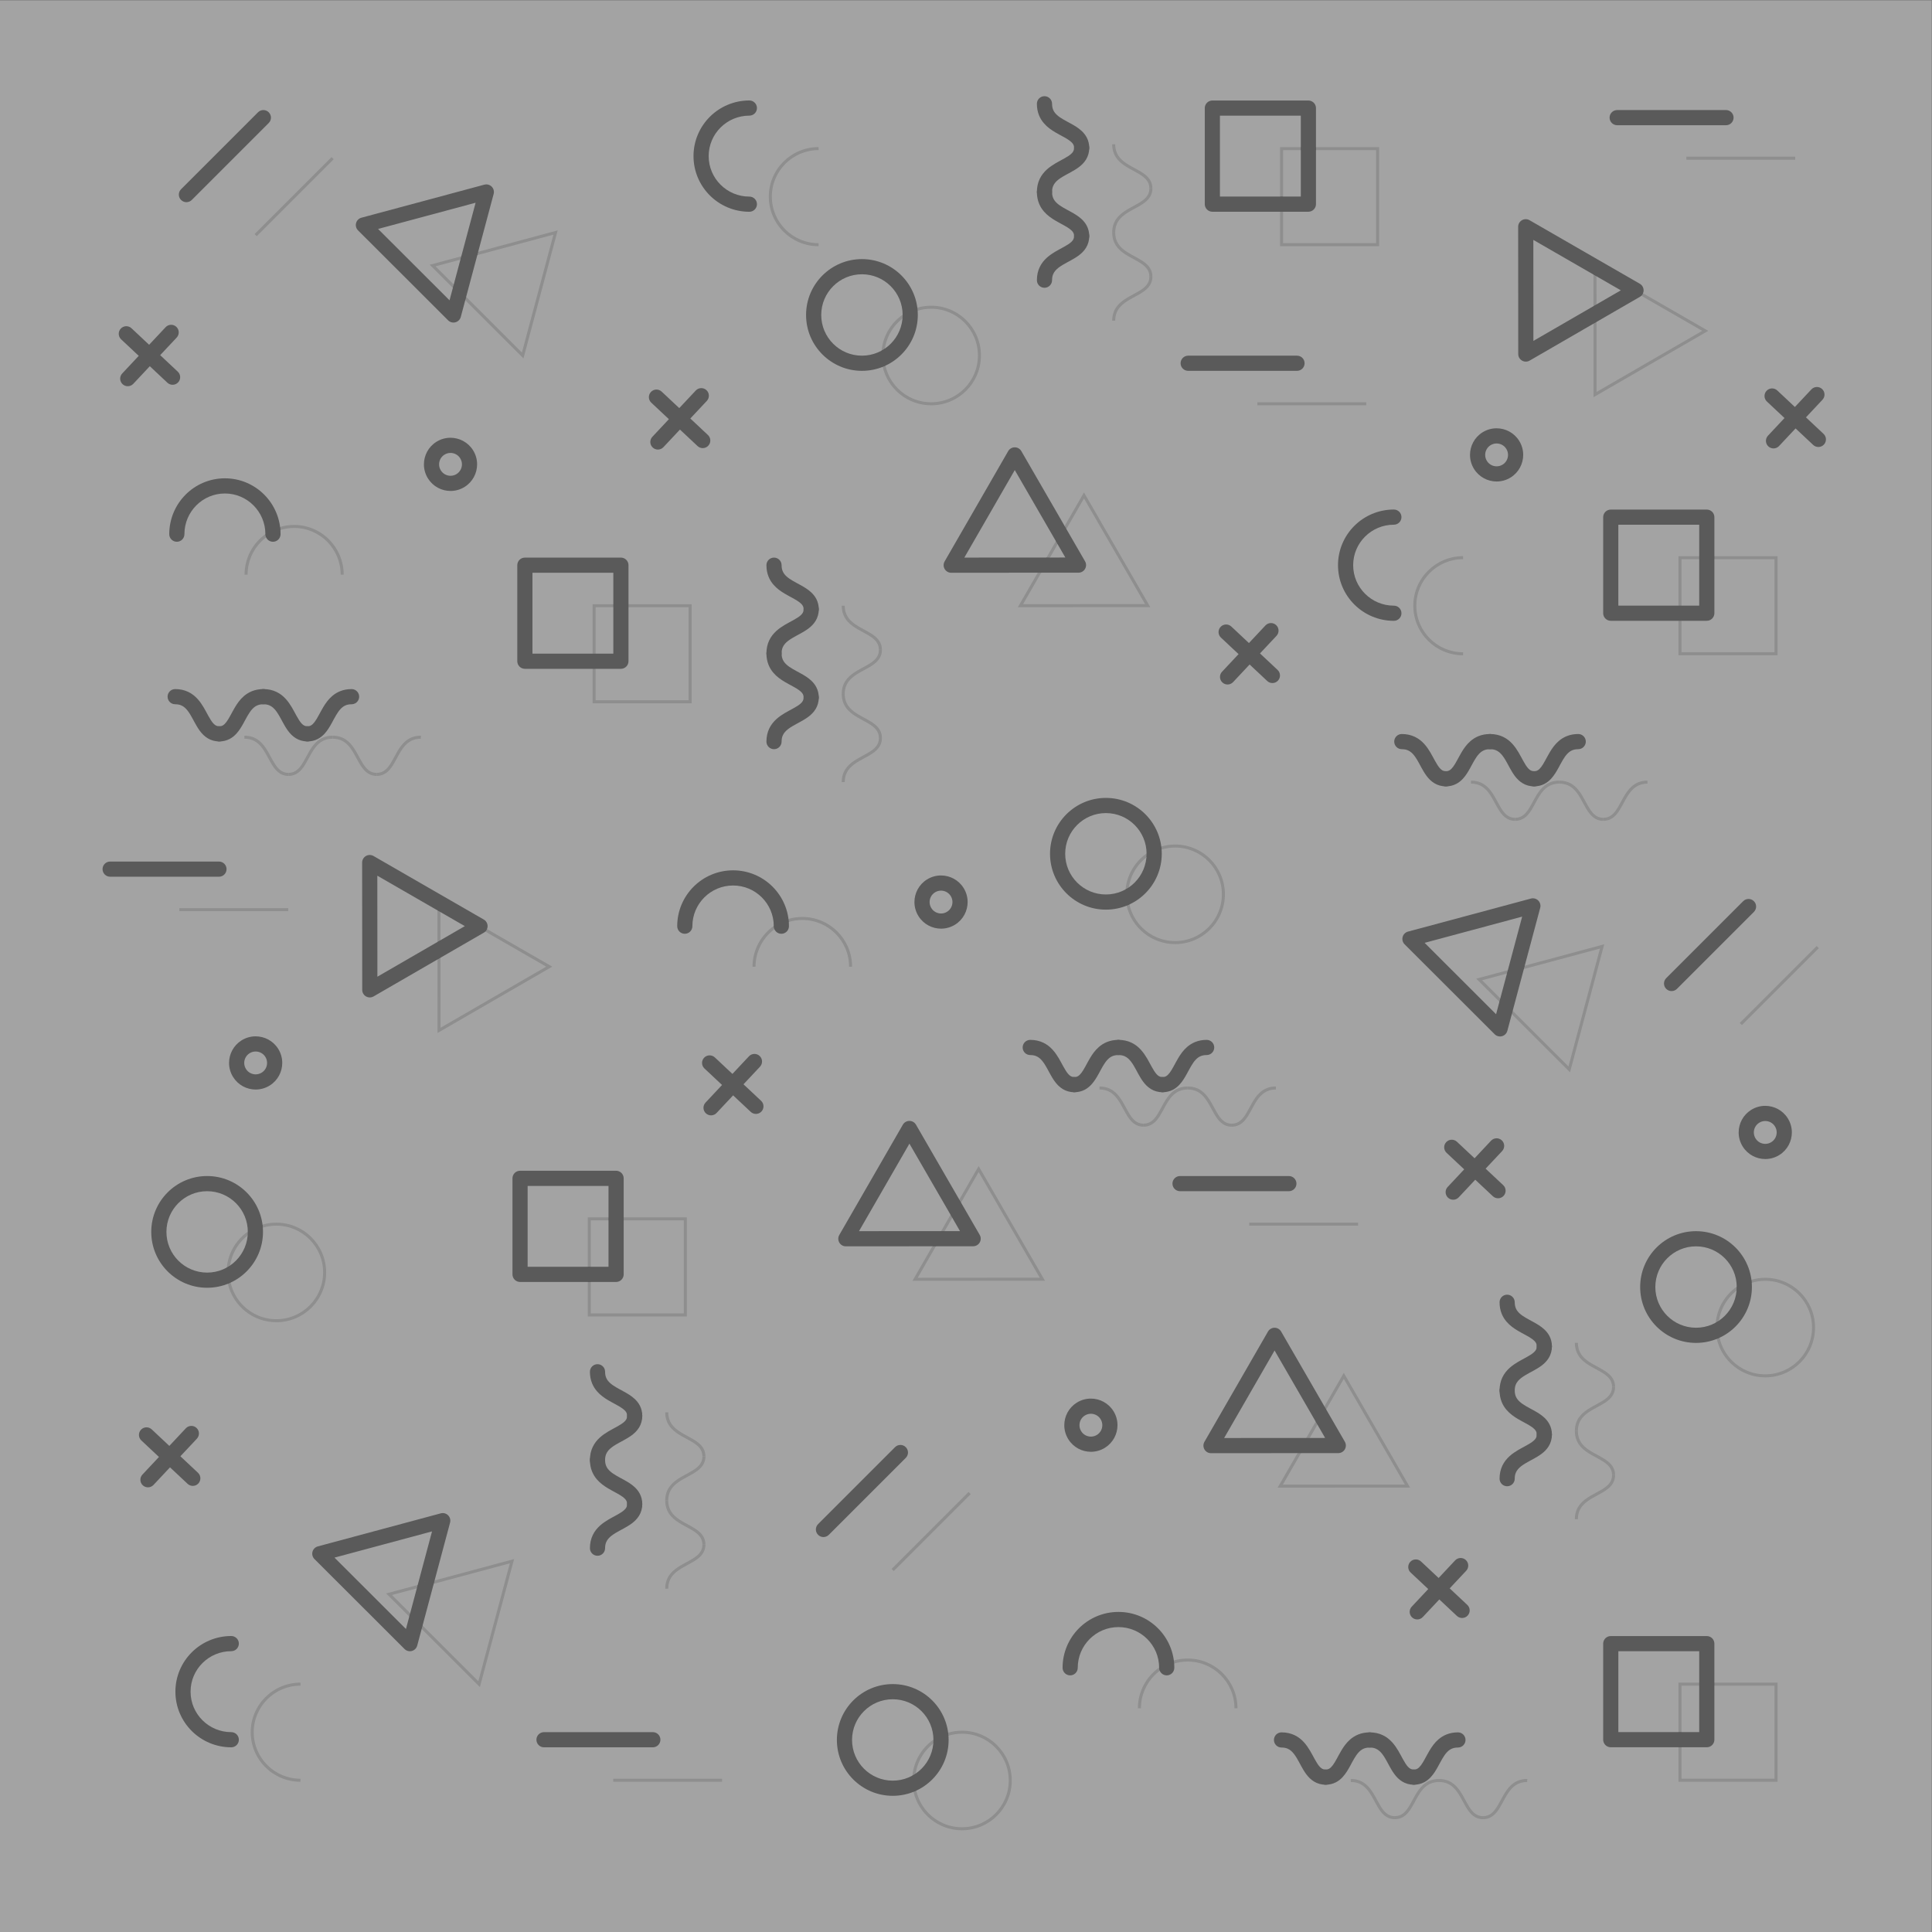 <?xml version="1.0" encoding="UTF-8" standalone="no"?>
<svg
   xmlns:dc="http://purl.org/dc/elements/1.1/"
   xmlns:cc="http://creativecommons.org/ns#"
   xmlns:rdf="http://www.w3.org/1999/02/22-rdf-syntax-ns#"
   xmlns:svg="http://www.w3.org/2000/svg"
   xmlns="http://www.w3.org/2000/svg"
   viewBox="0 0 848.8 848.813"
   height="848.813"
   width="848.8"
   xml:space="preserve"
   id="svg2"
   version="1.1"><rect x="0" y="0" width="848.8" height="848.813" fill="#808080" stroke="none"/><defs
     id="defs6" /><g
     transform="matrix(1.333,0,0,-1.333,0,848.813)"
     id="g10" opacity="0.3"><g
       transform="scale(0.1)"
       id="g12"><path
         id="path14"
         style="fill:#f6f6f6;fill-opacity:1;fill-rule:nonzero;stroke:none"
         d="M 0,0 H 6366.04 V 6366.05 H 0 Z" /><path
         id="path16"
         style="fill:#000000;fill-opacity:1;fill-rule:nonzero;stroke:none"
         d="m 2333.23,4933.98 -152.52,143.05 c -10.08,9.44 -25.9,8.94 -35.34,-1.13 -9.45,-10.07 -8.94,-25.9 1.13,-35.34 l 152.52,-143.05 c 10.07,-9.44 25.89,-8.94 35.34,1.14 9.44,10.07 8.94,25.89 -1.13,35.33" /><path
         id="path18"
         style="fill:#000000;fill-opacity:1;fill-rule:nonzero;stroke:none"
         d="m 2186.55,4893.88 143.07,152.52 c 9.45,10.07 8.94,25.89 -1.13,35.33 -10.07,9.45 -25.89,8.95 -35.34,-1.13 l -143.06,-152.51 c -9.45,-10.07 -8.94,-25.9 1.13,-35.34 10.07,-9.45 25.89,-8.94 35.33,1.13" /><path
         id="path20"
         style="fill:#000000;fill-opacity:1;fill-rule:nonzero;stroke:none"
         d="m 2508.45,2739.62 -152.52,143.04 c -10.07,9.45 -25.89,8.94 -35.34,-1.13 -9.44,-10.07 -8.94,-25.89 1.14,-35.34 l 152.52,-143.04 c 10.07,-9.45 25.89,-8.94 35.33,1.13 9.45,10.07 8.94,25.89 -1.13,35.34" /><path
         id="path22"
         style="fill:#000000;fill-opacity:1;fill-rule:nonzero;stroke:none"
         d="m 2361.78,2699.51 143.06,152.52 c 9.45,10.07 8.95,25.89 -1.13,35.34 -10.07,9.45 -25.89,8.94 -35.33,-1.13 l -143.07,-152.52 c -9.44,-10.07 -8.94,-25.89 1.13,-35.34 10.07,-9.44 25.89,-8.94 35.34,1.13" /><path
         id="path24"
         style="fill:#000000;fill-opacity:1;fill-rule:nonzero;stroke:none"
         d="m 652.563,1513.62 -152.52,143.05 c -10.07,9.44 -25.895,8.94 -35.34,-1.13 -9.445,-10.08 -8.937,-25.9 1.133,-35.34 l 152.519,-143.05 c 10.071,-9.44 25.891,-8.94 35.34,1.13 9.446,10.07 8.938,25.9 -1.132,35.34" /><path
         id="path26"
         style="fill:#000000;fill-opacity:1;fill-rule:nonzero;stroke:none"
         d="m 505.891,1473.52 143.066,152.52 c 9.445,10.07 8.938,25.89 -1.133,35.33 -10.066,9.45 -25.89,8.94 -35.336,-1.13 L 469.422,1507.72 c -9.445,-10.07 -8.942,-25.89 1.133,-35.33 10.066,-9.45 25.89,-8.94 35.336,1.13" /><path
         id="path28"
         style="fill:#000000;fill-opacity:1;fill-rule:nonzero;stroke:none"
         d="m 585.961,5142.74 -152.52,143.05 c -10.074,9.44 -25.894,8.94 -35.339,-1.13 -9.446,-10.07 -8.938,-25.9 1.132,-35.34 l 152.52,-143.05 c 10.07,-9.44 25.894,-8.94 35.34,1.13 9.445,10.08 8.937,25.9 -1.133,35.34" /><path
         id="path30"
         style="fill:#000000;fill-opacity:1;fill-rule:nonzero;stroke:none"
         d="m 439.289,5102.64 143.066,152.52 c 9.446,10.07 8.942,25.89 -1.128,35.33 -10.075,9.45 -25.895,8.94 -35.34,-1.13 L 402.82,5136.84 c -9.445,-10.07 -8.937,-25.89 1.129,-35.33 10.071,-9.45 25.895,-8.94 35.34,1.13" /><path
         id="path32"
         style="fill:#000000;fill-opacity:1;fill-rule:nonzero;stroke:none"
         d="m 6010.17,4937.72 -152.52,143.05 c -10.07,9.44 -25.89,8.94 -35.33,-1.13 -9.45,-10.07 -8.94,-25.89 1.13,-35.34 l 152.52,-143.05 c 10.07,-9.44 25.89,-8.94 35.34,1.14 9.44,10.07 8.93,25.89 -1.14,35.33" /><path
         id="path34"
         style="fill:#000000;fill-opacity:1;fill-rule:nonzero;stroke:none"
         d="m 5863.49,4897.62 143.07,152.52 c 9.44,10.07 8.94,25.89 -1.13,35.34 -10.07,9.44 -25.89,8.94 -35.34,-1.14 l -143.07,-152.51 c -9.44,-10.07 -8.94,-25.9 1.13,-35.34 10.08,-9.45 25.9,-8.94 35.34,1.13" /><path
         id="path36"
         style="fill:#000000;fill-opacity:1;fill-rule:nonzero;stroke:none"
         d="m 4210.78,4159.68 -152.52,143.04 c -10.07,9.45 -25.89,8.94 -35.34,-1.13 -9.44,-10.07 -8.94,-25.89 1.13,-35.34 l 152.52,-143.04 c 10.08,-9.45 25.9,-8.94 35.34,1.13 9.45,10.07 8.94,25.89 -1.13,35.34" /><path
         id="path38"
         style="fill:#000000;fill-opacity:1;fill-rule:nonzero;stroke:none"
         d="m 4064.12,4119.57 143.06,152.52 c 9.45,10.07 8.94,25.89 -1.13,35.34 -10.07,9.44 -25.89,8.94 -35.33,-1.13 l -143.07,-152.52 c -9.45,-10.07 -8.94,-25.89 1.13,-35.34 10.07,-9.44 25.89,-8.94 35.34,1.13" /><path
         id="path40"
         style="fill:#000000;fill-opacity:1;fill-rule:nonzero;stroke:none"
         d="m 4954.43,2461.55 -152.52,143.05 c -10.07,9.44 -25.89,8.94 -35.34,-1.14 -9.44,-10.07 -8.93,-25.89 1.14,-35.33 l 152.52,-143.05 c 10.07,-9.44 25.89,-8.94 35.33,1.13 9.45,10.07 8.94,25.9 -1.13,35.34" /><path
         id="path42"
         style="fill:#000000;fill-opacity:1;fill-rule:nonzero;stroke:none"
         d="m 4807.75,2421.45 143.07,152.52 c 9.44,10.07 8.94,25.89 -1.13,35.33 -10.07,9.45 -25.89,8.94 -35.34,-1.13 l -143.07,-152.52 c -9.44,-10.07 -8.94,-25.89 1.13,-35.33 10.07,-9.45 25.89,-8.94 35.34,1.13" /><path
         id="path44"
         style="fill:#000000;fill-opacity:1;fill-rule:nonzero;stroke:none"
         d="m 4835.97,1078.25 -152.52,143.05 c -10.07,9.44 -25.89,8.94 -35.33,-1.14 -9.45,-10.07 -8.94,-25.89 1.13,-35.33 l 152.52,-143.05 c 10.07,-9.45 25.89,-8.94 35.34,1.13 9.44,10.07 8.94,25.89 -1.14,35.34" /><path
         id="path46"
         style="fill:#000000;fill-opacity:1;fill-rule:nonzero;stroke:none"
         d="m 4689.29,1038.15 143.07,152.52 c 9.45,10.07 8.94,25.89 -1.13,35.33 -10.07,9.45 -25.89,8.94 -35.34,-1.13 l -143.06,-152.52 c -9.45,-10.07 -8.94,-25.89 1.13,-35.33 10.07,-9.45 25.89,-8.94 35.33,1.13" /><path
         id="path48"
         style="fill:#000000;fill-opacity:1;fill-rule:nonzero;stroke:none"
         d="m 3449.52,4686.79 21.64,12.52 -105.02,181.62 c -4.47,7.73 -12.73,12.49 -21.66,12.48 -8.94,0 -17.19,-4.78 -21.64,-12.52 l -104.69,-181.72 -104.78,-181.75 c -4.46,-7.74 -4.45,-17.27 0.02,-25 4.47,-7.73 12.73,-12.49 21.66,-12.48 l 209.72,0.17 209.76,0.1 c 8.93,0 17.18,4.78 21.64,12.51 4.47,7.74 4.46,17.27 -0.01,25 l -105,181.59 -21.64,-12.52 -21.65,-12.51 83.32,-144.09 -166.45,-0.08 -166.42,-0.14 83.15,144.24 83.07,144.19 83.33,-144.12 21.65,12.51" /><path
         id="path50"
         style="fill:#000000;fill-opacity:1;fill-rule:nonzero;stroke:none"
         d="m 3102.32,2466.77 21.65,12.52 -105.02,181.62 c -4.48,7.73 -12.73,12.49 -21.67,12.48 -8.93,0 -17.18,-4.78 -21.64,-12.52 L 2870.95,2479.15 2766.17,2297.4 c -4.46,-7.73 -4.45,-17.27 0.02,-25 4.47,-7.73 12.73,-12.49 21.66,-12.48 l 209.73,0.17 209.76,0.1 c 8.93,0.01 17.19,4.78 21.65,12.51 4.46,7.74 4.45,17.27 -0.02,25.01 l -105,181.58 -21.65,-12.52 -21.64,-12.51 83.32,-144.09 -166.45,-0.08 -166.43,-0.14 83.16,144.24 83.06,144.19 83.34,-144.12 21.64,12.51" /><path
         id="path52"
         style="fill:#000000;fill-opacity:1;fill-rule:nonzero;stroke:none"
         d="m 4305.79,1785.03 21.64,12.52 -105.02,181.62 c -4.47,7.73 -12.73,12.49 -21.66,12.49 -8.93,-0.01 -17.19,-4.79 -21.65,-12.52 l -104.68,-181.72 -104.79,-181.75 c -4.46,-7.74 -4.45,-17.27 0.02,-25.01 4.47,-7.73 12.73,-12.49 21.66,-12.48 l 209.73,0.17 209.76,0.1 c 8.93,0.01 17.18,4.78 21.64,12.52 4.46,7.73 4.46,17.26 -0.01,25 l -105,181.58 -21.64,-12.52 -21.65,-12.51 83.32,-144.09 -166.45,-0.08 -166.43,-0.14 83.16,144.24 83.07,144.19 83.33,-144.12 21.65,12.51" /><path
         id="path54"
         style="fill:#000000;fill-opacity:1;fill-rule:nonzero;stroke:none"
         d="m 4997.95,3179.34 24.16,-6.46 54.18,202.68 c 2.3,8.63 -0.17,17.84 -6.49,24.15 -6.32,6.31 -15.54,8.77 -24.16,6.45 l -202.52,-54.47 -202.61,-54.42 c -8.62,-2.32 -15.36,-9.06 -17.67,-17.69 -2.3,-8.63 0.17,-17.83 6.49,-24.15 l 148.42,-148.18 148.39,-148.26 c 6.32,-6.31 15.53,-8.78 24.16,-6.46 8.62,2.32 15.36,9.06 17.67,17.69 l 54.14,202.66 -24.16,6.46 -24.15,6.45 -42.96,-160.81 -117.76,117.64 -117.77,117.6 160.79,43.18 160.69,43.22 -42.99,-160.83 24.15,-6.45" /><path
         id="path56"
         style="fill:#000000;fill-opacity:1;fill-rule:nonzero;stroke:none"
         d="m 1548.69,5532.24 24.15,-6.45 54.17,202.68 c 2.31,8.63 -0.16,17.84 -6.48,24.15 -6.33,6.31 -15.54,8.77 -24.16,6.45 l -202.52,-54.47 h 0.01 l -202.62,-54.42 c -8.63,-2.32 -15.36,-9.07 -17.67,-17.7 -2.3,-8.62 0.17,-17.83 6.49,-24.14 l 148.43,-148.18 -0.01,0.01 148.4,-148.26 c 6.32,-6.31 15.53,-8.78 24.15,-6.46 8.63,2.32 15.37,9.06 17.67,17.69 l 54.14,202.65 -24.15,6.45 -24.15,6.46 -42.96,-160.81 -117.76,117.65 -0.01,0.01 -117.77,117.58 160.79,43.18 h 0.01 l 160.68,43.23 -42.98,-160.84 24.15,-6.46" /><path
         id="path58"
         style="fill:#000000;fill-opacity:1;fill-rule:nonzero;stroke:none"
         d="m 1405.06,1153.12 24.15,-6.45 54.17,202.69 c 2.31,8.63 -0.17,17.84 -6.49,24.15 -6.32,6.31 -15.53,8.77 -24.15,6.45 l -202.52,-54.48 v 0.01 l -202.61,-54.44 c -8.63,-2.31 -15.37,-9.06 -17.67,-17.69 -2.31,-8.63 0.17,-17.83 6.49,-24.14 l 148.43,-148.17 -0.01,0.01 148.4,-148.259 c 6.32,-6.313 15.53,-8.781 24.15,-6.461 8.63,2.32 15.36,9.058 17.67,17.691 l 54.14,202.639 -24.15,6.45 -24.15,6.45 -42.96,-160.789 -117.76,117.649 -0.01,0.01 -117.77,117.56 160.78,43.2 h 0.01 l 160.69,43.22 -42.98,-160.84 24.15,-6.46" /><path
         id="path60"
         style="fill:#000000;fill-opacity:1;fill-rule:nonzero;stroke:none"
         d="m 5210.47,5305.84 12.52,-21.64 181.62,105.01 c 7.73,4.47 12.49,12.73 12.48,21.67 0,8.92 -4.78,17.18 -12.52,21.64 l -181.72,104.69 0.01,-0.01 -181.76,104.78 c -7.73,4.47 -17.27,4.46 -25,-0.01 -7.73,-4.47 -12.49,-12.73 -12.48,-21.66 l 0.17,-209.73 v 0.01 l 0.1,-209.78 c 0,-8.93 4.78,-17.18 12.52,-21.64 7.73,-4.46 17.27,-4.46 25,0.01 l 181.58,105.02 -12.52,21.64 -12.51,21.65 -144.09,-83.34 -0.08,166.46 v 0.01 l -0.14,166.42 144.24,-83.16 h 0.01 l 144.18,-83.06 -144.12,-83.33 12.51,-21.65" /><path
         id="path62"
         style="fill:#000000;fill-opacity:1;fill-rule:nonzero;stroke:none"
         d="m 1400.41,3210.33 12.51,-21.64 181.63,105.01 c 7.73,4.48 12.49,12.74 12.48,21.67 -0.01,8.93 -4.78,17.18 -12.52,21.64 l -181.72,104.69 0.01,-0.01 -181.76,104.79 c -7.74,4.46 -17.27,4.45 -25,-0.02 -7.73,-4.47 -12.49,-12.73 -12.49,-21.66 l 0.19,-209.73 0.1,-209.77 c 0,-8.94 4.77,-17.19 12.51,-21.65 7.74,-4.46 17.27,-4.45 25,0.02 l 181.58,105.02 -12.52,21.64 -12.52,21.64 -144.07,-83.33 -0.08,166.47 -0.15,166.42 144.24,-83.15 v -0.01 l 144.19,-83.06 -144.12,-83.34 12.51,-21.64" /><path
         id="path64"
         style="fill:#000000;fill-opacity:1;fill-rule:nonzero;stroke:none"
         d="m 3803.99,3553.76 h -25 c -0.01,-37.12 -14.98,-70.49 -39.29,-94.84 -24.35,-24.31 -57.72,-39.27 -94.83,-39.29 -37.12,0.02 -70.5,14.98 -94.86,39.29 -24.31,24.35 -39.27,57.72 -39.28,94.84 0.01,37.13 14.97,70.5 39.28,94.85 24.36,24.31 57.74,39.27 94.86,39.29 37.11,-0.02 70.48,-14.98 94.83,-39.29 24.31,-24.35 39.28,-57.72 39.29,-94.85 h 25 25 c -0.02,101.71 -82.43,184.12 -184.12,184.14 -101.71,-0.02 -184.13,-82.43 -184.14,-184.14 0.01,-101.7 82.43,-184.11 184.14,-184.13 101.69,0.02 184.1,82.43 184.12,184.13 h -25" /><path
         id="path66"
         style="fill:#000000;fill-opacity:1;fill-rule:nonzero;stroke:none"
         d="m 2999.95,5329.6 h -25 c -0.01,-37.13 -14.97,-70.5 -39.29,-94.85 -24.35,-24.31 -57.72,-39.27 -94.84,-39.29 -37.12,0.02 -70.49,14.98 -94.85,39.29 -24.31,24.35 -39.28,57.73 -39.29,94.85 0.01,37.11 14.98,70.49 39.29,94.84 24.36,24.31 57.73,39.27 94.85,39.29 37.12,-0.02 70.49,-14.98 94.84,-39.29 24.32,-24.35 39.28,-57.73 39.29,-94.84 h 25 25 c -0.02,101.7 -82.43,184.11 -184.13,184.13 -101.7,-0.02 -184.12,-82.43 -184.14,-184.13 0.02,-101.72 82.44,-184.12 184.14,-184.14 101.7,0.02 184.11,82.43 184.13,184.14 h -25" /><path
         id="path68"
         style="fill:#000000;fill-opacity:1;fill-rule:nonzero;stroke:none"
         d="m 3101.5,633.082 h -25 c -0.01,-37.121 -14.97,-70.5 -39.29,-94.852 -24.35,-24.308 -57.72,-39.281 -94.84,-39.289 -37.11,0.008 -70.49,14.981 -94.85,39.289 -24.31,24.36 -39.27,57.731 -39.29,94.852 0.02,37.117 14.98,70.488 39.29,94.84 24.36,24.308 57.74,39.269 94.85,39.277 37.12,-0.008 70.5,-14.969 94.85,-39.277 24.31,-24.352 39.27,-57.723 39.28,-94.84 h 25 25 c -0.01,101.707 -82.43,184.109 -184.13,184.117 -50.76,0.02 -96.95,-20.64 -130.2,-53.918 -33.29,-33.242 -53.95,-79.429 -53.94,-130.199 0.02,-101.711 82.45,-184.121 184.14,-184.141 101.7,0.02 184.12,82.43 184.13,184.141 h -25" /><path
         id="path70"
         style="fill:#000000;fill-opacity:1;fill-rule:nonzero;stroke:none"
         d="m 3552.11,870.91 c 0.02,37.121 14.98,70.488 39.3,94.84 24.35,24.309 57.73,39.27 94.85,39.28 37.12,-0.01 70.49,-14.971 94.85,-39.28 24.31,-24.34 39.27,-57.719 39.28,-94.84 0,-13.801 11.2,-25 25,-25 13.81,0 25,11.199 25,25 -0.01,101.711 -82.43,184.11 -184.13,184.12 -50.77,0.02 -96.96,-20.64 -130.2,-53.92 -33.29,-33.231 -53.96,-79.419 -53.95,-130.2 0,-13.801 11.2,-25 25,-25 13.81,0 25,11.199 25,25" /><path
         id="path72"
         style="fill:#000000;fill-opacity:1;fill-rule:nonzero;stroke:none"
         d="m 2282,3315.07 c 0.01,37.12 14.98,70.5 39.29,94.85 24.36,24.31 57.74,39.27 94.85,39.28 37.12,-0.01 70.49,-14.97 94.85,-39.28 24.31,-24.35 39.27,-57.72 39.28,-94.85 0,-13.8 11.2,-25 25,-25 13.81,0 25,11.2 25,25 -0.01,101.71 -82.43,184.12 -184.13,184.14 -101.69,-0.02 -184.12,-82.43 -184.14,-184.14 0,-13.8 11.2,-25 25,-25 13.81,0 25,11.2 25,25 v 0" /><path
         id="path74"
         style="fill:#000000;fill-opacity:1;fill-rule:nonzero;stroke:none"
         d="m 607.824,4607.1 c 0.012,37.16 14.922,70.55 39.117,94.89 24.239,24.3 57.418,39.23 94.301,39.25 36.883,-0.02 70.055,-14.95 94.289,-39.25 24.192,-24.34 39.106,-57.73 39.117,-94.89 0,-13.8 11.192,-25 25,-25 13.805,0 25,11.2 25,25 0.012,50.74 -20.539,96.91 -53.679,130.17 -33.102,33.29 -79.129,53.98 -129.727,53.97 -50.597,0.01 -96.633,-20.68 -129.734,-53.97 -33.145,-33.26 -53.699,-79.43 -53.684,-130.17 0,-13.8 11.192,-25 25,-25 13.805,0 25,11.2 25,25" /><path
         id="path76"
         style="fill:#000000;fill-opacity:1;fill-rule:nonzero;stroke:none"
         d="m 4594.01,4371.52 c -37.15,0.01 -70.55,14.93 -94.89,39.12 -24.31,24.24 -39.24,57.42 -39.25,94.3 0.01,36.88 14.94,70.05 39.25,94.29 24.34,24.19 57.73,39.1 94.89,39.12 13.81,0 25,11.19 25,24.99 0,13.81 -11.19,25 -25,25 -50.74,0.02 -96.91,-20.53 -130.17,-53.68 -33.29,-33.09 -53.99,-79.12 -53.97,-129.72 -0.02,-50.6 20.68,-96.63 53.97,-129.73 33.26,-33.15 79.43,-53.7 130.17,-53.69 13.81,0 25,11.19 25,25 0,13.81 -11.19,25 -25,25" /><path
         id="path78"
         style="fill:#000000;fill-opacity:1;fill-rule:nonzero;stroke:none"
         d="m 762.227,658.801 c -37.153,0.019 -70.547,14.929 -94.887,39.121 -24.301,24.238 -39.231,57.418 -39.242,94.297 0.011,36.883 14.941,70.062 39.242,94.293 24.34,24.187 57.73,39.097 94.887,39.109 13.804,0 25,11.188 25,25 0,13.809 -11.196,25 -25,25 -50.735,0.008 -96.907,-20.539 -130.161,-53.68 -33.293,-33.089 -53.984,-79.121 -53.968,-129.722 -0.016,-50.598 20.675,-96.629 53.965,-129.731 33.253,-33.136 79.425,-53.699 130.164,-53.687 13.804,0 25,11.199 25,25 0,13.808 -11.196,25 -25,25" /><path
         id="path80"
         style="fill:#000000;fill-opacity:1;fill-rule:nonzero;stroke:none"
         d="m 2469.82,5719.74 c -37.15,0.01 -70.54,14.93 -94.88,39.12 -24.3,24.24 -39.23,57.42 -39.25,94.3 0.02,36.88 14.95,70.06 39.25,94.29 24.34,24.19 57.73,39.1 94.88,39.12 13.81,0 25,11.19 25,25 0,13.81 -11.19,25 -25,25 -50.73,0.01 -96.9,-20.54 -130.16,-53.68 -33.29,-33.1 -53.98,-79.13 -53.97,-129.73 -0.01,-50.6 20.68,-96.63 53.97,-129.73 33.25,-33.14 79.43,-53.7 130.16,-53.69 13.81,0 25,11.19 25,25 0,13.81 -11.19,25 -25,25" /><path
         id="path82"
         style="fill:#000000;fill-opacity:1;fill-rule:nonzero;stroke:none"
         d="m 841.797,2307.53 h -25 c -0.012,-37.12 -14.977,-70.49 -39.289,-94.85 -24.352,-24.31 -57.727,-39.27 -94.84,-39.29 -37.117,0.02 -70.496,14.98 -94.852,39.29 -24.312,24.36 -39.277,57.73 -39.293,94.85 0.016,37.12 14.977,70.49 39.293,94.84 24.356,24.31 57.731,39.27 94.852,39.29 37.113,-0.02 70.488,-14.98 94.84,-39.28 24.316,-24.35 39.277,-57.72 39.289,-94.85 h 25 25 c -0.016,101.71 -82.438,184.11 -184.129,184.13 -50.766,0.01 -96.957,-20.65 -130.203,-53.93 -33.285,-33.23 -53.953,-79.42 -53.938,-130.2 0.016,-101.71 82.442,-184.12 184.141,-184.14 101.695,0.02 184.109,82.44 184.129,184.14 h -25" /><path
         id="path84"
         style="fill:#000000;fill-opacity:1;fill-rule:nonzero;stroke:none"
         d="m 5749.01,2125.8 h -25 c -0.02,-37.12 -14.98,-70.5 -39.29,-94.86 -24.35,-24.31 -57.72,-39.27 -94.83,-39.28 -37.12,0.01 -70.5,14.97 -94.85,39.28 -24.32,24.36 -39.28,57.74 -39.29,94.86 0.01,37.12 14.97,70.49 39.28,94.84 24.36,24.31 57.73,39.26 94.86,39.28 37.11,-0.02 70.48,-14.97 94.83,-39.28 24.31,-24.35 39.27,-57.72 39.29,-94.84 h 25 25 c -0.02,101.71 -82.44,184.1 -184.12,184.12 -101.7,-0.02 -184.13,-82.41 -184.14,-184.12 0.01,-101.71 82.43,-184.13 184.14,-184.14 101.69,0.01 184.1,82.43 184.12,184.14 h -25" /><path
         id="path86"
         style="fill:#000000;fill-opacity:1;fill-rule:nonzero;stroke:none"
         d="m 5308.83,4663.21 v -25 h 291.55 v -266.54 h -266.55 v 291.54 h -25 v -25 25 h -25 v -316.54 c 0,-6.59 2.67,-13.03 7.32,-17.68 4.66,-4.66 11.1,-7.32 17.68,-7.32 h 316.55 c 6.58,0 13.02,2.66 17.67,7.32 4.66,4.65 7.33,11.09 7.33,17.68 v 316.54 c 0,6.58 -2.67,13.02 -7.33,17.68 -4.65,4.65 -11.09,7.32 -17.67,7.32 h -316.55 c -6.58,0 -13.02,-2.67 -17.68,-7.32 -4.65,-4.66 -7.32,-11.1 -7.32,-17.68 h 25" /><path
         id="path88"
         style="fill:#000000;fill-opacity:1;fill-rule:nonzero;stroke:none"
         d="m 1729.92,4504.94 v -25 h 291.53 v -266.55 h -266.53 v 291.55 h -25 v -25 25 h -25 v -316.55 c 0,-6.58 2.67,-13.02 7.32,-17.67 4.66,-4.66 11.1,-7.33 17.68,-7.33 h 316.53 c 6.59,0 13.03,2.67 17.68,7.33 4.66,4.65 7.32,11.09 7.32,17.67 v 316.55 c 0,6.58 -2.66,13.02 -7.32,17.67 -4.65,4.66 -11.09,7.33 -17.68,7.33 h -316.53 c -6.58,0 -13.02,-2.67 -17.68,-7.33 -4.65,-4.65 -7.32,-11.09 -7.32,-17.67 h 25" /><path
         id="path90"
         style="fill:#000000;fill-opacity:1;fill-rule:nonzero;stroke:none"
         d="m 1714.03,2484.08 v -25 h 291.54 v -266.55 h -266.54 v 291.55 h -25 v -25 25 h -25 v -316.55 c 0,-6.58 2.67,-13.02 7.33,-17.67 4.65,-4.66 11.09,-7.33 17.67,-7.33 h 316.54 c 6.58,0 13.02,2.67 17.67,7.33 4.66,4.65 7.33,11.09 7.33,17.67 v 316.55 c 0,6.58 -2.67,13.02 -7.33,17.68 -4.65,4.65 -11.09,7.32 -17.67,7.32 h -316.54 c -6.58,0 -13.02,-2.67 -17.67,-7.32 -4.66,-4.66 -7.33,-11.1 -7.33,-17.68 h 25" /><path
         id="path92"
         style="fill:#000000;fill-opacity:1;fill-rule:nonzero;stroke:none"
         d="m 5308.83,950.48 v -25 h 291.53 V 658.941 H 5333.83 V 950.48 h -25 v -25 25 h -25 V 633.941 c 0,-6.582 2.67,-13.019 7.32,-17.679 4.66,-4.653 11.1,-7.321 17.68,-7.321 h 316.53 c 6.58,0 13.02,2.668 17.67,7.321 4.66,4.66 7.33,11.097 7.33,17.679 V 950.48 c 0,6.59 -2.67,13.032 -7.33,17.68 -4.65,4.66 -11.09,7.32 -17.67,7.32 h -316.53 c -6.58,0 -13.02,-2.66 -17.68,-7.32 -4.65,-4.648 -7.32,-11.09 -7.32,-17.68 h 25" /><path
         id="path94"
         style="fill:#000000;fill-opacity:1;fill-rule:nonzero;stroke:none"
         d="m 3995.75,6011.42 v -25 h 291.52 v -266.54 h -266.52 v 291.54 h -25 v -25 25 h -25 v -316.54 c 0,-6.58 2.66,-13.02 7.32,-17.68 4.65,-4.65 11.09,-7.32 17.68,-7.32 h 316.52 c 6.58,0 13.02,2.67 17.68,7.32 4.65,4.66 7.32,11.1 7.32,17.68 v 316.54 c 0,6.58 -2.67,13.03 -7.32,17.68 -4.66,4.65 -11.1,7.32 -17.68,7.32 h -316.52 c -6.59,0 -13.03,-2.67 -17.68,-7.32 -4.66,-4.65 -7.32,-11.1 -7.32,-17.68 h 25" /><path
         id="path96"
         style="fill:#000000;fill-opacity:1;fill-rule:nonzero;stroke:none"
         d="m 3540.9,2817.87 c -4.95,0.04 -7.93,0.94 -10.95,2.45 -2.62,1.36 -5.34,3.43 -8.34,6.65 -5.27,5.56 -10.99,14.68 -16.98,25.67 -9.17,16.44 -18.76,36.92 -35.12,55.09 -8.2,9.03 -18.37,17.43 -30.89,23.39 -12.49,5.99 -27.12,9.32 -43.09,9.29 -13.81,0 -25,-11.2 -25,-25 0,-13.81 11.19,-25 25,-25 8.14,-0.02 14.18,-1.36 19.32,-3.43 4.5,-1.84 8.4,-4.3 12.23,-7.58 6.68,-5.69 13.01,-14.17 19.17,-24.54 9.39,-15.51 17.76,-34.72 30.86,-52.46 6.61,-8.83 14.73,-17.47 25.52,-24.05 10.72,-6.6 24.12,-10.56 38.27,-10.48 13.81,0 25,11.19 25,25 0,13.8 -11.19,25 -25,25" /><path
         id="path98"
         style="fill:#000000;fill-opacity:1;fill-rule:nonzero;stroke:none"
         d="m 3831.63,2817.87 c -4.96,0.04 -7.94,0.94 -10.96,2.45 -2.62,1.36 -5.33,3.43 -8.34,6.65 -5.27,5.56 -10.99,14.68 -16.98,25.67 -9.17,16.44 -18.75,36.92 -35.11,55.08 -8.2,9.04 -18.36,17.44 -30.88,23.4 -12.49,5.99 -27.12,9.32 -43.09,9.29 -13.8,0 -25,-11.2 -25,-25 0,-13.81 11.2,-25 25,-25 8.14,-0.02 14.18,-1.36 19.32,-3.43 4.49,-1.83 8.39,-4.3 12.22,-7.58 6.68,-5.69 13.01,-14.17 19.16,-24.54 9.4,-15.51 17.77,-34.72 30.86,-52.46 6.62,-8.83 14.73,-17.47 25.52,-24.05 10.73,-6.6 24.12,-10.56 38.28,-10.48 13.8,0 25,11.19 25,25 0,13.8 -11.2,25 -25,25" /><path
         id="path100"
         style="fill:#000000;fill-opacity:1;fill-rule:nonzero;stroke:none"
         d="m 3540.9,2767.87 c 12.33,-0.05 24.09,2.89 33.98,8.07 8.69,4.51 15.88,10.5 21.86,16.9 10.46,11.27 17.64,23.76 24.25,35.71 9.76,17.97 18.44,34.89 28.29,45.53 4.9,5.37 9.81,9.22 15.43,11.91 5.65,2.66 12.21,4.38 21.56,4.42 13.81,0 25,11.19 25,25 0,13.8 -11.19,25 -25,25 -13.9,0.01 -26.78,-2.48 -38.13,-7.11 -9.95,-4.03 -18.62,-9.63 -25.99,-15.97 -12.93,-11.14 -21.98,-24.26 -29.52,-36.84 -11.15,-18.89 -19.54,-37.09 -27.98,-48.15 -4.15,-5.57 -8,-9.19 -11.45,-11.26 -3.51,-2.04 -6.61,-3.14 -12.3,-3.21 -13.8,0 -25,-11.2 -25,-25 0,-13.81 11.2,-25 25,-25" /><path
         id="path102"
         style="fill:#000000;fill-opacity:1;fill-rule:nonzero;stroke:none"
         d="m 3831.63,2767.87 c 12.32,-0.05 24.08,2.89 33.97,8.07 8.69,4.51 15.88,10.5 21.86,16.9 10.45,11.28 17.63,23.76 24.25,35.71 9.75,17.97 18.43,34.89 28.28,45.53 4.9,5.37 9.82,9.22 15.43,11.91 5.65,2.66 12.21,4.38 21.56,4.42 13.8,0 25,11.19 25,25 0,13.8 -11.2,25 -25,25 -13.91,0.01 -26.79,-2.48 -38.14,-7.11 -9.94,-4.03 -18.61,-9.63 -25.98,-15.97 -12.93,-11.14 -21.98,-24.26 -29.52,-36.84 -11.15,-18.89 -19.53,-37.09 -27.98,-48.15 -4.15,-5.57 -8,-9.19 -11.44,-11.26 -3.51,-2.04 -6.62,-3.14 -12.29,-3.21 -13.81,0 -25,-11.2 -25,-25 0,-13.81 11.19,-25 25,-25" /><path
         id="path104"
         style="fill:#000000;fill-opacity:1;fill-rule:nonzero;stroke:none"
         d="m 4369.09,535.52 c -4.96,0.05 -7.94,0.941 -10.96,2.46 -2.62,1.36 -5.33,3.43 -8.34,6.649 -5.27,5.562 -10.99,14.68 -16.98,25.672 -9.17,16.437 -18.76,36.929 -35.11,55.097 -8.2,9.032 -18.38,17.43 -30.9,23.391 -12.49,6 -27.12,9.32 -43.08,9.293 -13.81,0 -25,-11.191 -25,-25 0,-13.812 11.19,-25 25,-25 8.14,-0.023 14.17,-1.352 19.32,-3.434 4.49,-1.828 8.39,-4.289 12.23,-7.566 6.67,-5.703 13,-14.184 19.16,-24.551 9.39,-15.511 17.77,-34.722 30.86,-52.472 6.62,-8.829 14.73,-17.469 25.52,-24.047 10.73,-6.614 24.12,-10.571 38.28,-10.492 13.8,0 25,11.199 25,25 0,13.812 -11.2,25 -25,25" /><path
         id="path106"
         style="fill:#000000;fill-opacity:1;fill-rule:nonzero;stroke:none"
         d="m 4659.81,535.52 c -4.95,0.05 -7.94,0.941 -10.96,2.46 -2.61,1.36 -5.33,3.43 -8.34,6.649 -5.27,5.562 -10.98,14.672 -16.98,25.66 -9.16,16.441 -18.75,36.922 -35.1,55.09 -8.2,9.031 -18.37,17.43 -30.89,23.402 -12.49,5.989 -27.12,9.309 -43.08,9.278 -13.81,0 -25,-11.188 -25,-25 0,-13.809 11.19,-25 25,-25 8.14,-0.02 14.17,-1.348 19.31,-3.418 4.49,-1.84 8.4,-4.301 12.23,-7.582 6.67,-5.688 13,-14.168 19.16,-24.539 9.39,-15.508 17.76,-34.719 30.86,-52.461 6.61,-8.829 14.73,-17.469 25.52,-24.047 10.72,-6.614 24.11,-10.571 38.27,-10.492 13.81,0 25,11.199 25,25 0,13.812 -11.19,25 -25,25" /><path
         id="path108"
         style="fill:#000000;fill-opacity:1;fill-rule:nonzero;stroke:none"
         d="m 4369.09,485.52 c 12.32,-0.04 24.08,2.89 33.98,8.082 8.69,4.5 15.88,10.488 21.85,16.898 10.46,11.27 17.64,23.762 24.26,35.711 9.75,17.961 18.43,34.891 28.28,45.527 4.9,5.371 9.82,9.223 15.44,11.91 5.64,2.661 12.2,4.383 21.56,4.411 13.81,0 25,11.191 25,25 0,13.812 -11.19,25 -25,25 -13.91,0.023 -26.79,-2.469 -38.14,-7.098 -9.94,-4.031 -18.62,-9.629 -25.99,-15.973 -12.93,-11.148 -21.98,-24.269 -29.52,-36.84 -11.15,-18.886 -19.53,-37.089 -27.97,-48.148 -4.16,-5.582 -8.01,-9.191 -11.45,-11.262 -3.51,-2.047 -6.62,-3.136 -12.3,-3.218 -13.81,0 -25,-11.188 -25,-25 0,-13.801 11.19,-25 25,-25" /><path
         id="path110"
         style="fill:#000000;fill-opacity:1;fill-rule:nonzero;stroke:none"
         d="m 4659.82,485.52 c 12.32,-0.04 24.08,2.902 33.97,8.089 8.68,4.5 15.87,10.493 21.85,16.903 10.45,11.269 17.63,23.758 24.25,35.699 9.75,17.969 18.43,34.891 28.28,45.527 4.9,5.371 9.81,9.223 15.42,11.91 5.65,2.661 12.2,4.383 21.55,4.411 h 0.01 v 24.929 l -3.94,-24.609 c 1.83,-0.289 3.24,-0.32 3.94,-0.32 v 24.929 l -3.94,-24.609 c 13.63,-2.18 26.45,7.101 28.64,20.73 2.18,13.641 -7.11,26.461 -20.74,28.641 -1.83,0.289 -3.25,0.309 -3.96,0.309 h -0.01 c -13.9,0.023 -26.78,-2.469 -38.13,-7.098 -9.94,-4.031 -18.61,-9.629 -25.98,-15.973 -12.92,-11.136 -21.97,-24.258 -29.51,-36.828 -11.15,-18.89 -19.53,-37.09 -27.97,-48.16 -4.16,-5.57 -8.01,-9.18 -11.45,-11.262 -3.51,-2.039 -6.62,-3.136 -12.3,-3.218 -13.81,0 -24.99,-11.2 -24.99,-25 0,-13.809 11.2,-25 25.01,-25 v 0" /><path
         id="path112"
         style="fill:#000000;fill-opacity:1;fill-rule:nonzero;stroke:none"
         d="m 4765.51,3825.94 c -4.95,0.05 -7.93,0.94 -10.95,2.46 -2.62,1.36 -5.34,3.43 -8.34,6.65 -5.27,5.56 -10.99,14.67 -16.98,25.67 -9.17,16.44 -18.76,36.92 -35.11,55.09 -8.2,9.03 -18.37,17.43 -30.89,23.39 -12.49,6 -27.12,9.32 -43.08,9.29 -13.81,0 -25,-11.19 -25,-25 0,-13.81 11.19,-25 25,-25 8.14,-0.02 14.17,-1.35 19.31,-3.43 4.5,-1.83 8.4,-4.29 12.23,-7.57 6.68,-5.69 13,-14.18 19.16,-24.54 9.39,-15.52 17.76,-34.73 30.86,-52.47 6.61,-8.83 14.73,-17.47 25.52,-24.05 10.72,-6.61 24.11,-10.57 38.27,-10.49 13.81,0 25,11.2 25,25 0,13.81 -11.19,25 -25,25" /><path
         id="path114"
         style="fill:#000000;fill-opacity:1;fill-rule:nonzero;stroke:none"
         d="m 5056.24,3825.94 c -4.96,0.05 -7.94,0.94 -10.96,2.46 -2.62,1.36 -5.33,3.43 -8.34,6.65 -5.27,5.56 -10.99,14.67 -16.98,25.66 -9.17,16.44 -18.75,36.92 -35.11,55.09 -8.2,9.03 -18.37,17.43 -30.88,23.39 -12.5,6 -27.12,9.32 -43.09,9.29 -13.8,0 -25,-11.19 -25,-25 0,-13.81 11.2,-25 25,-25 8.14,-0.02 14.18,-1.35 19.32,-3.42 4.49,-1.84 8.39,-4.3 12.22,-7.58 6.68,-5.69 13,-14.17 19.16,-24.54 9.39,-15.51 17.77,-34.72 30.86,-52.47 6.62,-8.82 14.73,-17.46 25.52,-24.04 10.73,-6.61 24.12,-10.57 38.28,-10.49 13.8,0 25,11.2 25,25 0,13.81 -11.2,25 -25,25" /><path
         id="path116"
         style="fill:#000000;fill-opacity:1;fill-rule:nonzero;stroke:none"
         d="m 4765.51,3775.94 c 12.32,-0.04 24.09,2.89 33.98,8.08 8.69,4.5 15.88,10.49 21.86,16.9 10.46,11.27 17.64,23.76 24.26,35.7 9.75,17.97 18.44,34.9 28.29,45.54 4.9,5.37 9.81,9.22 15.43,11.91 5.64,2.66 12.2,4.38 21.55,4.41 13.81,0 25,11.19 25,25 0,13.81 -11.19,25 -25,25 -13.9,0.02 -26.78,-2.47 -38.13,-7.1 -9.94,-4.03 -18.62,-9.63 -25.99,-15.97 -12.92,-11.15 -21.98,-24.27 -29.51,-36.84 -11.16,-18.89 -19.54,-37.09 -27.98,-48.15 -4.16,-5.57 -8.01,-9.19 -11.45,-11.26 -3.52,-2.05 -6.63,-3.14 -12.31,-3.22 -13.8,0 -25,-11.19 -25,-25 0,-13.8 11.2,-25 25,-25" /><path
         id="path118"
         style="fill:#000000;fill-opacity:1;fill-rule:nonzero;stroke:none"
         d="m 5056.24,3775.94 c 12.32,-0.04 24.08,2.9 33.98,8.08 8.68,4.51 15.88,10.5 21.85,16.9 10.46,11.28 17.64,23.76 24.25,35.71 9.76,17.96 18.44,34.89 28.29,45.53 4.9,5.37 9.81,9.22 15.43,11.91 5.65,2.66 12.21,4.38 21.57,4.41 13.8,0 25,11.2 25,25 0,13.81 -11.2,25 -25,25 -13.91,0.02 -26.79,-2.47 -38.14,-7.1 -9.94,-4.03 -18.62,-9.63 -25.99,-15.97 -12.93,-11.14 -21.98,-24.26 -29.52,-36.83 -11.15,-18.9 -19.53,-37.1 -27.98,-48.16 -4.15,-5.57 -8,-9.19 -11.45,-11.26 -3.51,-2.04 -6.62,-3.14 -12.3,-3.22 -13.81,0 -25,-11.19 -25,-25 0.01,-13.81 11.2,-25 25.01,-25" /><path
         id="path120"
         style="fill:#000000;fill-opacity:1;fill-rule:nonzero;stroke:none"
         d="m 722.695,3974.03 c -4.953,0.04 -7.933,0.94 -10.957,2.46 -2.617,1.35 -5.332,3.43 -8.34,6.64 -5.269,5.56 -10.988,14.68 -16.98,25.67 -9.164,16.44 -18.754,36.93 -35.109,55.09 -8.2,9.04 -18.371,17.44 -30.891,23.4 -12.492,5.99 -27.121,9.32 -43.082,9.29 -13.809,0 -25,-11.2 -25,-25 0,-13.81 11.191,-25 25,-25 8.137,-0.02 14.172,-1.36 19.316,-3.43 4.493,-1.83 8.395,-4.3 12.227,-7.58 6.676,-5.69 13.004,-14.17 19.164,-24.54 9.391,-15.51 17.762,-34.72 30.859,-52.47 6.614,-8.83 14.731,-17.47 25.52,-24.04 10.723,-6.61 24.113,-10.57 38.273,-10.49 13.809,0 25,11.19 25,25 0,13.81 -11.191,25 -25,25" /><path
         id="path122"
         style="fill:#000000;fill-opacity:1;fill-rule:nonzero;stroke:none"
         d="m 1013.42,3974.03 c -4.96,0.04 -7.94,0.94 -10.96,2.46 -2.616,1.35 -5.331,3.43 -8.339,6.64 -5.269,5.56 -10.984,14.68 -16.98,25.67 -9.164,16.44 -18.754,36.92 -35.106,55.09 -8.199,9.03 -18.367,17.43 -30.887,23.39 -12.492,5.99 -27.121,9.32 -43.082,9.29 -13.808,0 -25,-11.2 -25,-25 0,-13.81 11.192,-25 25,-25 8.137,-0.02 14.172,-1.36 19.313,-3.43 4.496,-1.83 8.394,-4.3 12.226,-7.58 6.676,-5.69 13,-14.17 19.161,-24.54 9.39,-15.51 17.761,-34.72 30.859,-52.46 6.613,-8.83 14.73,-17.47 25.52,-24.04 10.722,-6.61 24.117,-10.57 38.275,-10.49 13.81,0 25,11.19 25,25 0,13.81 -11.19,25 -25,25" /><path
         id="path124"
         style="fill:#000000;fill-opacity:1;fill-rule:nonzero;stroke:none"
         d="m 722.695,3924.03 c 12.321,-0.05 24.082,2.89 33.981,8.07 8.687,4.51 15.879,10.5 21.859,16.9 10.453,11.28 17.637,23.76 24.254,35.71 9.754,17.97 18.438,34.89 28.285,45.53 4.903,5.37 9.817,9.22 15.434,11.91 5.644,2.66 12.207,4.39 21.558,4.42 13.809,0 25,11.19 25,25 0,13.8 -11.191,25 -25,25 -13.906,0.02 -26.785,-2.48 -38.136,-7.11 -9.942,-4.03 -18.617,-9.62 -25.989,-15.96 -12.925,-11.15 -21.976,-24.27 -29.515,-36.84 -11.153,-18.9 -19.535,-37.09 -27.981,-48.16 -4.156,-5.57 -8.004,-9.18 -11.445,-11.26 -3.512,-2.04 -6.621,-3.13 -12.305,-3.21 -13.808,0 -25,-11.19 -25,-25 0,-13.81 11.192,-25 25,-25" /><path
         id="path126"
         style="fill:#000000;fill-opacity:1;fill-rule:nonzero;stroke:none"
         d="m 1013.42,3924.03 c 12.32,-0.04 24.08,2.89 33.98,8.08 8.69,4.5 15.88,10.49 21.85,16.9 10.46,11.27 17.63,23.76 24.25,35.71 9.75,17.96 18.44,34.89 28.28,45.52 4.91,5.37 9.82,9.22 15.43,11.91 5.65,2.66 12.21,4.39 21.56,4.42 v 0 24.93 l -2.07,-24.85 c 1,-0.08 1.72,-0.08 2.07,-0.08 v 24.93 l -2.07,-24.85 c 13.76,-1.14 25.85,9.08 26.99,22.84 1.15,13.76 -9.07,25.85 -22.83,26.99 -1.01,0.08 -1.73,0.09 -2.09,0.09 v 0 c -13.9,0.01 -26.78,-2.48 -38.14,-7.11 -9.93,-4.02 -18.61,-9.62 -25.98,-15.96 -12.93,-11.15 -21.98,-24.27 -29.51,-36.84 -11.15,-18.89 -19.54,-37.09 -27.98,-48.15 -4.16,-5.58 -8,-9.19 -11.45,-11.27 -3.51,-2.04 -6.62,-3.13 -12.3,-3.21 -13.805,0 -24.992,-11.2 -24.992,-25.01 0.004,-13.8 11.195,-24.99 25.002,-24.99" /><path
         id="path128"
         style="fill:#000000;fill-opacity:1;fill-rule:nonzero;stroke:none"
         d="m 3539.97,5589.57 c -0.05,-4.96 -0.94,-7.94 -2.46,-10.96 -1.36,-2.62 -3.43,-5.33 -6.65,-8.34 -5.56,-5.27 -14.67,-10.99 -25.67,-16.98 -16.44,-9.16 -36.92,-18.75 -55.08,-35.11 -9.03,-8.2 -17.44,-18.37 -23.4,-30.89 -5.99,-12.49 -9.32,-27.12 -9.28,-43.09 0,-13.8 11.19,-25 25,-25 13.8,0 25,11.2 25,25 0.01,8.14 1.35,14.18 3.42,19.32 1.84,4.5 4.3,8.4 7.58,12.23 5.69,6.68 14.17,13 24.54,19.16 15.51,9.39 34.72,17.77 52.46,30.86 8.83,6.62 17.47,14.73 24.05,25.52 6.61,10.73 10.56,24.12 10.49,38.28 0,13.81 -11.2,25 -25,25 -13.81,0 -25,-11.19 -25,-25" /><path
         id="path130"
         style="fill:#000000;fill-opacity:1;fill-rule:nonzero;stroke:none"
         d="m 3539.97,5880.29 c -0.05,-4.95 -0.94,-7.94 -2.46,-10.96 -1.36,-2.62 -3.43,-5.33 -6.65,-8.34 -5.56,-5.27 -14.67,-10.98 -25.67,-16.98 -16.44,-9.16 -36.92,-18.75 -55.08,-35.1 -9.03,-8.2 -17.43,-18.37 -23.4,-30.89 -5.99,-12.49 -9.32,-27.12 -9.28,-43.08 0,-13.81 11.19,-25 25,-25 13.8,0 25,11.19 25,25 0.01,8.13 1.35,14.17 3.42,19.31 1.84,4.49 4.3,8.39 7.58,12.23 5.69,6.67 14.17,13 24.54,19.16 15.51,9.39 34.72,17.76 52.46,30.86 8.83,6.61 17.47,14.73 24.05,25.52 6.61,10.72 10.56,24.11 10.49,38.27 0,13.8 -11.2,25 -25,25 -13.81,0 -25,-11.2 -25,-25" /><path
         id="path132"
         style="fill:#000000;fill-opacity:1;fill-rule:nonzero;stroke:none"
         d="m 3589.97,5589.57 c 0.04,12.32 -2.89,24.08 -8.08,33.98 -4.5,8.68 -10.49,15.88 -16.9,21.86 -11.27,10.45 -23.76,17.63 -35.71,24.25 -17.96,9.75 -34.89,18.44 -45.53,28.29 -5.37,4.9 -9.22,9.81 -11.91,15.43 -2.66,5.64 -4.38,12.21 -4.41,21.56 0,13.8 -11.2,25 -25,25 -13.81,0 -25,-11.2 -25,-25 -0.02,-13.91 2.47,-26.79 7.1,-38.14 4.03,-9.94 9.63,-18.62 15.97,-25.99 11.14,-12.92 24.27,-21.98 36.84,-29.51 18.89,-11.16 37.09,-19.54 48.15,-27.98 5.57,-4.16 9.19,-8.01 11.26,-11.45 2.04,-3.51 3.14,-6.62 3.22,-12.3 0,-13.81 11.19,-25 25,-25 13.8,0 25,11.19 25,25" /><path
         id="path134"
         style="fill:#000000;fill-opacity:1;fill-rule:nonzero;stroke:none"
         d="m 3589.97,5880.29 c 0.04,12.32 -2.89,24.08 -8.08,33.98 -4.5,8.68 -10.49,15.87 -16.9,21.86 -11.27,10.44 -23.76,17.63 -35.71,24.25 -17.96,9.75 -34.89,18.43 -45.53,28.28 -5.37,4.9 -9.22,9.81 -11.91,15.43 -2.66,5.64 -4.38,12.21 -4.41,21.56 0,13.81 -11.2,25 -25,25 -13.81,0 -25,-11.19 -25,-25 -0.02,-13.9 2.47,-26.78 7.1,-38.14 4.03,-9.94 9.63,-18.62 15.97,-25.98 11.14,-12.93 24.27,-21.98 36.84,-29.52 18.89,-11.15 37.09,-19.53 48.15,-27.98 5.58,-4.15 9.19,-8 11.26,-11.44 2.05,-3.52 3.14,-6.62 3.22,-12.3 0,-13.81 11.19,-25 25,-25 13.8,0 25,11.19 25,25" /><path
         id="path136"
         style="fill:#000000;fill-opacity:1;fill-rule:nonzero;stroke:none"
         d="m 2648.56,4068.85 c -0.04,-4.95 -0.94,-7.93 -2.45,-10.96 -1.36,-2.61 -3.43,-5.33 -6.65,-8.33 -5.56,-5.27 -14.68,-10.99 -25.67,-16.98 -16.44,-9.17 -36.92,-18.76 -55.08,-35.11 -9.04,-8.2 -17.44,-18.37 -23.4,-30.89 -5.99,-12.5 -9.32,-27.12 -9.28,-43.09 0,-13.81 11.19,-25 25,-25 13.8,0 25,11.19 25,25 0.01,8.14 1.35,14.18 3.42,19.32 1.84,4.49 4.3,8.4 7.58,12.23 5.69,6.67 14.17,13 24.54,19.16 15.51,9.39 34.72,17.76 52.46,30.86 8.83,6.61 17.47,14.73 24.05,25.52 6.6,10.72 10.56,24.12 10.48,38.27 0,13.81 -11.19,25 -25,25 -13.8,0 -25,-11.19 -25,-25" /><path
         id="path138"
         style="fill:#000000;fill-opacity:1;fill-rule:nonzero;stroke:none"
         d="m 2648.56,4359.58 c -0.04,-4.96 -0.94,-7.94 -2.45,-10.96 -1.36,-2.62 -3.43,-5.33 -6.65,-8.34 -5.56,-5.27 -14.68,-10.99 -25.67,-16.98 -16.44,-9.17 -36.92,-18.75 -55.08,-35.11 -9.04,-8.2 -17.44,-18.37 -23.4,-30.88 -5.99,-12.5 -9.32,-27.12 -9.28,-43.09 0,-13.8 11.19,-25 25,-25 13.8,0 25,11.2 25,25 0.01,8.14 1.35,14.18 3.42,19.32 1.84,4.49 4.3,8.39 7.58,12.22 5.69,6.68 14.17,13 24.54,19.16 15.51,9.39 34.72,17.77 52.46,30.86 8.83,6.62 17.47,14.73 24.05,25.52 6.6,10.73 10.56,24.12 10.48,38.28 0,13.8 -11.19,25 -25,25 -13.8,0 -25,-11.2 -25,-25" /><path
         id="path140"
         style="fill:#000000;fill-opacity:1;fill-rule:nonzero;stroke:none"
         d="m 2698.56,4068.85 c 0.05,12.32 -2.89,24.09 -8.07,33.98 -4.5,8.69 -10.49,15.88 -16.9,21.86 -11.27,10.46 -23.76,17.64 -35.71,24.26 -17.96,9.75 -34.89,18.43 -45.53,28.28 -5.37,4.9 -9.22,9.82 -11.91,15.43 -2.66,5.65 -4.38,12.21 -4.41,21.56 0,13.81 -11.2,25 -25,25 -13.81,0 -25,-11.19 -25,-25 -0.02,-13.9 2.47,-26.78 7.1,-38.13 4.03,-9.94 9.63,-18.62 15.97,-25.99 11.14,-12.93 24.26,-21.98 36.84,-29.52 18.89,-11.15 37.09,-19.53 48.15,-27.98 5.57,-4.15 9.19,-8 11.26,-11.44 2.04,-3.52 3.14,-6.63 3.21,-12.31 0,-13.8 11.2,-25 25,-25 13.81,0 25,11.2 25,25" /><path
         id="path142"
         style="fill:#000000;fill-opacity:1;fill-rule:nonzero;stroke:none"
         d="m 2698.56,4359.58 c 0.05,12.32 -2.89,24.08 -8.07,33.97 -4.5,8.69 -10.5,15.88 -16.9,21.86 -11.27,10.45 -23.76,17.63 -35.71,24.25 -17.97,9.75 -34.89,18.44 -45.53,28.29 -5.37,4.9 -9.22,9.81 -11.91,15.43 -2.66,5.64 -4.38,12.21 -4.41,21.56 0,13.8 -11.2,25 -25,25 -13.81,0 -25,-11.2 -25,-25 -0.02,-13.91 2.47,-26.79 7.1,-38.14 4.03,-9.94 9.63,-18.62 15.97,-25.99 11.14,-12.92 24.26,-21.98 36.84,-29.51 18.89,-11.16 37.09,-19.54 48.15,-27.98 5.57,-4.16 9.19,-8.01 11.26,-11.45 2.04,-3.51 3.14,-6.61 3.21,-12.29 0,-13.81 11.2,-25 25,-25 13.81,0 25,11.19 25,25" /><path
         id="path144"
         style="fill:#000000;fill-opacity:1;fill-rule:nonzero;stroke:none"
         d="m 5064.89,1639.57 c -0.05,-4.96 -0.94,-7.94 -2.46,-10.96 -1.36,-2.62 -3.43,-5.33 -6.65,-8.34 -5.56,-5.27 -14.67,-10.99 -25.67,-16.98 -16.44,-9.17 -36.92,-18.76 -55.08,-35.12 -9.03,-8.2 -17.43,-18.37 -23.4,-30.89 -5.99,-12.49 -9.31,-27.12 -9.28,-43.09 0,-13.8 11.19,-25 25,-25 13.81,0 25,11.2 25,25 0.02,8.15 1.35,14.18 3.43,19.33 1.83,4.49 4.29,8.4 7.57,12.23 5.69,6.67 14.18,13 24.54,19.16 15.52,9.39 34.72,17.77 52.47,30.86 8.82,6.62 17.46,14.73 24.04,25.52 6.61,10.73 10.57,24.12 10.49,38.28 0,13.8 -11.2,25 -25,25 -13.81,0 -25,-11.2 -25,-25" /><path
         id="path146"
         style="fill:#000000;fill-opacity:1;fill-rule:nonzero;stroke:none"
         d="m 5064.89,1930.29 c -0.05,-4.96 -0.94,-7.94 -2.46,-10.96 -1.36,-2.62 -3.43,-5.33 -6.65,-8.34 -5.56,-5.27 -14.67,-10.98 -25.66,-16.98 -16.44,-9.16 -36.92,-18.75 -55.09,-35.1 -9.03,-8.2 -17.43,-18.37 -23.39,-30.89 -6,-12.49 -9.32,-27.12 -9.29,-43.08 0,-13.81 11.19,-25 25,-25 13.81,0 25,11.19 25,25 0.02,8.13 1.35,14.17 3.43,19.31 1.83,4.49 4.29,8.4 7.57,12.23 5.69,6.67 14.17,13 24.54,19.16 15.51,9.39 34.72,17.76 52.47,30.86 8.82,6.61 17.46,14.73 24.04,25.52 6.61,10.72 10.57,24.11 10.49,38.27 0,13.81 -11.2,25 -25,25 -13.81,0 -25,-11.19 -25,-25" /><path
         id="path148"
         style="fill:#000000;fill-opacity:1;fill-rule:nonzero;stroke:none"
         d="m 5114.89,1639.57 c 0.04,12.32 -2.89,24.08 -8.08,33.98 -4.5,8.68 -10.49,15.88 -16.9,21.85 -11.27,10.46 -23.76,17.64 -35.7,24.26 -17.97,9.75 -34.9,18.43 -45.53,28.28 -5.37,4.9 -9.23,9.82 -11.92,15.43 -2.65,5.65 -4.38,12.21 -4.41,21.57 0,13.8 -11.19,25 -25,25 -13.81,0 -25,-11.2 -25,-25 -0.02,-13.91 2.47,-26.79 7.1,-38.14 4.03,-9.94 9.63,-18.62 15.97,-25.99 11.15,-12.93 24.27,-21.98 36.84,-29.52 18.89,-11.15 37.09,-19.53 48.15,-27.97 5.58,-4.16 9.19,-8.01 11.26,-11.45 2.05,-3.51 3.14,-6.62 3.22,-12.3 0,-13.81 11.19,-25 25,-25 13.8,0 25,11.19 25,25" /><path
         id="path150"
         style="fill:#000000;fill-opacity:1;fill-rule:nonzero;stroke:none"
         d="m 5114.89,1930.29 c 0.04,12.32 -2.89,24.08 -8.08,33.98 -4.5,8.68 -10.49,15.87 -16.9,21.85 -11.27,10.45 -23.76,17.63 -35.7,24.25 -17.97,9.75 -34.9,18.44 -45.54,28.28 -5.37,4.91 -9.22,9.82 -11.91,15.43 -2.66,5.65 -4.38,12.21 -4.41,21.56 0,13.81 -11.19,25 -25,25 -13.81,0 -25,-11.19 -25,-25 -0.02,-13.9 2.47,-26.78 7.1,-38.13 4.03,-9.94 9.63,-18.62 15.97,-25.99 11.15,-12.93 24.27,-21.98 36.84,-29.52 18.89,-11.15 37.09,-19.53 48.15,-27.97 5.58,-4.16 9.19,-8.01 11.26,-11.45 2.05,-3.51 3.14,-6.61 3.22,-12.29 0,-13.81 11.19,-25 25,-25 13.8,0 25,11.19 25,25" /><path
         id="path152"
         style="fill:#000000;fill-opacity:1;fill-rule:nonzero;stroke:none"
         d="m 2066.84,1410.46 c -0.05,-4.95 -0.94,-7.93 -2.46,-10.95 -1.36,-2.62 -3.43,-5.34 -6.65,-8.34 -5.56,-5.27 -14.67,-10.99 -25.67,-16.98 -16.44,-9.17 -36.91,-18.76 -55.08,-35.11 -9.03,-8.2 -17.43,-18.37 -23.4,-30.89 -5.99,-12.49 -9.32,-27.11 -9.28,-43.08 0,-13.8 11.19,-25 25,-25 13.8,0 25,11.2 25,25 0.01,8.14 1.35,14.17 3.42,19.32 1.84,4.49 4.3,8.39 7.58,12.22 5.69,6.68 14.17,13 24.54,19.16 15.51,9.39 34.72,17.77 52.46,30.86 8.83,6.62 17.47,14.73 24.05,25.52 6.61,10.73 10.56,24.12 10.49,38.27 0,13.81 -11.2,25 -25,25 -13.81,0 -25,-11.19 -25,-25" /><path
         id="path154"
         style="fill:#000000;fill-opacity:1;fill-rule:nonzero;stroke:none"
         d="m 2066.84,1701.19 c -0.05,-4.96 -0.94,-7.94 -2.46,-10.96 -1.36,-2.62 -3.43,-5.33 -6.65,-8.34 -5.56,-5.27 -14.67,-10.99 -25.67,-16.98 -16.44,-9.16 -36.91,-18.75 -55.08,-35.11 -9.03,-8.19 -17.43,-18.36 -23.4,-30.88 -5.99,-12.49 -9.32,-27.12 -9.28,-43.08 0,-13.81 11.19,-25 25,-25 13.8,0 25,11.19 25,25 0.01,8.13 1.35,14.17 3.42,19.31 1.84,4.49 4.3,8.39 7.58,12.23 5.69,6.67 14.17,13 24.54,19.15 15.51,9.4 34.72,17.77 52.46,30.86 8.83,6.62 17.47,14.73 24.05,25.53 6.61,10.72 10.56,24.11 10.49,38.27 0,13.8 -11.2,25 -25,25 -13.81,0 -25,-11.2 -25,-25" /><path
         id="path156"
         style="fill:#000000;fill-opacity:1;fill-rule:nonzero;stroke:none"
         d="m 2116.84,1410.46 c 0.04,12.33 -2.89,24.09 -8.08,33.98 -4.5,8.69 -10.49,15.89 -16.9,21.86 -11.27,10.46 -23.76,17.64 -35.71,24.26 -17.96,9.75 -34.89,18.44 -45.53,28.29 -5.37,4.9 -9.22,9.81 -11.91,15.43 -2.66,5.64 -4.38,12.21 -4.41,21.56 0,13.8 -11.2,25 -25,25 -13.81,0 -25,-11.2 -25,-25 -0.02,-13.91 2.47,-26.79 7.1,-38.14 4.03,-9.94 9.63,-18.62 15.97,-25.99 11.14,-12.92 24.27,-21.97 36.84,-29.51 18.89,-11.15 37.09,-19.54 48.15,-27.98 5.57,-4.16 9.19,-8.01 11.26,-11.45 2.04,-3.51 3.14,-6.62 3.22,-12.31 0,-13.8 11.19,-25 25,-25 13.8,0 25,11.2 25,25" /><path
         id="path158"
         style="fill:#000000;fill-opacity:1;fill-rule:nonzero;stroke:none"
         d="m 2116.84,1701.19 c 0.04,12.32 -2.89,24.08 -8.08,33.98 -4.5,8.69 -10.49,15.88 -16.9,21.86 -11.27,10.45 -23.76,17.63 -35.71,24.25 -17.96,9.75 -34.89,18.43 -45.53,28.28 -5.37,4.9 -9.22,9.82 -11.91,15.44 -2.66,5.64 -4.38,12.2 -4.41,21.56 0,13.81 -11.2,25 -25,25 -13.81,0 -25,-11.19 -25,-25 -0.02,-13.91 2.47,-26.79 7.1,-38.14 4.03,-9.94 9.63,-18.62 15.97,-25.99 11.14,-12.93 24.27,-21.98 36.84,-29.52 18.89,-11.15 37.09,-19.53 48.15,-27.97 5.57,-4.16 9.19,-8.01 11.26,-11.45 2.04,-3.51 3.14,-6.62 3.22,-12.3 0,-13.81 11.19,-25 25,-25 13.8,0 25,11.19 25,25" /><path
         id="path160"
         style="fill:#000000;fill-opacity:1;fill-rule:nonzero;stroke:none"
         d="m 3889.24,2441.66 h 358.69 c 13.81,0 25,11.19 25,25 0,13.8 -11.19,25 -25,25 h -358.69 c -13.8,0 -25,-11.2 -25,-25 0,-13.81 11.2,-25 25,-25" /><path
         id="path162"
         style="fill:#000000;fill-opacity:1;fill-rule:nonzero;stroke:none"
         d="m 362.98,3478.15 h 358.692 c 13.805,0 25,11.19 25,25 0,13.81 -11.195,25 -25,25 H 362.98 c -13.808,0 -25,-11.19 -25,-25 0,-13.81 11.192,-25 25,-25" /><path
         id="path164"
         style="fill:#000000;fill-opacity:1;fill-rule:nonzero;stroke:none"
         d="m 3916.06,5145.46 h 358.69 c 13.81,0 25,11.2 25,25 0,13.81 -11.19,25 -25,25 h -358.69 c -13.81,0 -25,-11.19 -25,-25 0,-13.8 11.19,-25 25,-25" /><path
         id="path166"
         style="fill:#000000;fill-opacity:1;fill-rule:nonzero;stroke:none"
         d="m 5329.95,5954.96 h 358.69 c 13.8,0 25,11.2 25,25 0,13.81 -11.2,25 -25,25 h -358.69 c -13.81,0 -25,-11.19 -25,-25 0,-13.8 11.19,-25 25,-25" /><path
         id="path168"
         style="fill:#000000;fill-opacity:1;fill-rule:nonzero;stroke:none"
         d="m 1792.96,608.801 h 358.69 c 13.81,0 25,11.199 25,25 0,13.808 -11.19,25 -25,25 h -358.69 c -13.81,0 -25,-11.192 -25,-25 0,-13.801 11.19,-25 25,-25" /><path
         id="path170"
         style="fill:#000000;fill-opacity:1;fill-rule:nonzero;stroke:none"
         d="m 2731.67,1309.1 253.63,253.63 c 9.77,9.76 9.77,25.59 0,35.35 -9.76,9.77 -25.59,9.77 -35.35,0 l -253.63,-253.63 c -9.77,-9.76 -9.77,-25.59 0,-35.35 9.76,-9.77 25.59,-9.77 35.35,0" /><path
         id="path172"
         style="fill:#000000;fill-opacity:1;fill-rule:nonzero;stroke:none"
         d="m 632.102,5708.66 253.632,253.63 c 9.762,9.76 9.762,25.59 0,35.35 -9.761,9.77 -25.593,9.77 -35.355,0 L 596.746,5744.01 c -9.762,-9.76 -9.762,-25.59 0,-35.35 9.762,-9.77 25.594,-9.77 35.356,0" /><path
         id="path174"
         style="fill:#000000;fill-opacity:1;fill-rule:nonzero;stroke:none"
         d="m 5526.96,3108.53 253.63,253.63 c 9.77,9.76 9.77,25.59 0,35.36 -9.76,9.76 -25.59,9.76 -35.35,0 L 5491.6,3143.88 c -9.76,-9.76 -9.76,-25.59 0,-35.35 9.77,-9.76 25.6,-9.76 35.36,0" /><path
         id="path176"
         style="fill:#adadad;fill-opacity:1;fill-rule:nonzero;stroke:none"
         d="m 3354.53,4366.34 65.61,113.81 h 11.55 l -59.84,-103.8 201.06,0.17 201.11,0.09 -100.67,174.09 4.33,2.5 4.33,2.5 109.34,-189.08 -218.43,-0.1 -218.39,-0.18 m 94.45,163.82 14.66,25.44 16.4,28.46 5.78,-9.99 -13.51,-23.47 -11.79,-20.43 -11.54,-0.01 m 224.37,20.54 -100.68,174.12 -58.02,-100.72 -5.78,10 63.78,110.72 109.36,-189.12 -4.33,-2.5 -4.33,-2.5" /><path
         id="path178"
         style="fill:#000000;fill-opacity:1;fill-rule:nonzero;stroke:none"
         d="m 3420.14,4480.15 28.84,50.01 11.54,0.01 -28.83,-50.02 h -11.55 m 65.68,93.92 -5.78,9.99 28.83,50.04 5.78,-10 -28.83,-50.03" /><path
         id="path180"
         style="fill:#adadad;fill-opacity:1;fill-rule:nonzero;stroke:none"
         d="m 3007.34,2146.32 65.61,113.81 h 11.55 l -59.85,-103.8 201.07,0.17 201.11,0.09 -100.67,174.09 4.33,2.5 4.33,2.5 109.34,-189.08 -218.43,-0.1 -218.39,-0.18 m 94.45,163.82 14.66,25.44 16.4,28.47 5.78,-10 -13.52,-23.47 -11.78,-20.43 -11.54,-0.01 m 224.37,20.54 -100.68,174.12 -58.02,-100.72 -5.78,10 63.78,110.72 109.36,-189.12 -4.33,-2.5 -4.33,-2.5" /><path
         id="path182"
         style="fill:#000000;fill-opacity:1;fill-rule:nonzero;stroke:none"
         d="m 3072.95,2260.13 28.84,50.01 11.54,0.01 -28.83,-50.02 h -11.55 m 65.68,93.92 -5.78,10 28.83,50.03 5.78,-10 -28.83,-50.03" /><path
         id="path184"
         style="fill:#adadad;fill-opacity:1;fill-rule:nonzero;stroke:none"
         d="m 4210.8,1464.58 65.61,113.81 11.55,0.01 -59.84,-103.81 201.06,0.17 201.1,0.1 -100.66,174.08 4.33,2.5 4.33,2.5 109.33,-189.08 -218.42,-0.1 -218.39,-0.18 m 94.45,163.82 14.66,25.44 16.4,28.47 5.78,-10 -13.52,-23.46 -11.78,-20.44 -11.54,-0.01 m 224.37,20.54 -100.68,174.12 -58.02,-100.72 -5.79,10 63.79,110.72 109.36,-189.12 -4.33,-2.5 -4.33,-2.5" /><path
         id="path186"
         style="fill:#000000;fill-opacity:1;fill-rule:nonzero;stroke:none"
         d="m 4276.41,1578.39 28.84,50.01 11.54,0.01 -28.83,-50.01 -11.55,-0.01 m 65.68,93.92 -5.78,10 28.82,50.03 5.79,-10 -28.83,-50.03" /><path
         id="path188"
         style="fill:#adadad;fill-opacity:1;fill-rule:nonzero;stroke:none"
         d="m 5174.57,2833.42 -154.52,154.38 -37.41,37.35 2.98,11.16 41.49,-41.43 142.27,-142.14 51.91,194.29 51.94,194.31 -194.16,-52.22 -56.69,-15.23 2.98,11.15 51.12,13.73 210.88,56.73 -56.41,-211.05 -56.38,-211.03 m -232.79,232.52 -76.28,76.17 104.1,27.96 -2.98,-11.16 -81.8,-21.96 59.94,-59.85 -2.98,-11.16" /><path
         id="path190"
         style="fill:#000000;fill-opacity:1;fill-rule:nonzero;stroke:none"
         d="m 4982.64,3025.15 -40.86,40.79 2.98,11.16 40.86,-40.79 -2.98,-11.16 m -16.02,133.76 2.98,11.16 55.76,14.97 -2.98,-11.15 -55.76,-14.98" /><path
         id="path192"
         style="fill:#adadad;fill-opacity:1;fill-rule:nonzero;stroke:none"
         d="m 1725.31,5186.34 -154.53,154.38 -37.4,37.35 2.98,11.15 41.49,-41.42 142.27,-142.14 51.9,194.28 51.94,194.31 -194.16,-52.22 -56.68,-15.23 2.98,11.16 51.11,13.73 210.88,56.72 -56.4,-211.05 -56.38,-211.02 m -232.79,232.52 -76.29,76.16 104.11,27.96 -2.98,-11.15 -81.81,-21.97 59.95,-59.85 -2.98,-11.15" /><path
         id="path194"
         style="fill:#000000;fill-opacity:1;fill-rule:nonzero;stroke:none"
         d="m 1533.38,5378.07 -40.86,40.79 2.98,11.15 40.86,-40.79 -2.98,-11.15 m -16.02,133.76 2.98,11.15 55.76,14.98 -2.98,-11.16 -55.76,-14.97" /><path
         id="path196"
         style="fill:#adadad;fill-opacity:1;fill-rule:nonzero;stroke:none"
         d="m 1581.68,807.23 -154.53,154.379 -37.41,37.34 2.99,11.161 41.49,-41.419 142.27,-142.14 51.9,194.269 4.83,-1.29 -4.83,1.29 51.93,194.32 -194.15,-52.22 -56.68,-15.23 2.98,11.16 51.1,13.73 210.89,56.72 -56.41,-211.06 v 0 l -56.37,-211.01 m -232.79,232.51 -76.3,76.16 104.12,27.97 -2.98,-11.16 -81.81,-21.97 59.95,-59.85 -2.98,-11.15" /><path
         id="path198"
         style="fill:#000000;fill-opacity:1;fill-rule:nonzero;stroke:none"
         d="m 1389.74,998.949 -40.85,40.791 2.98,11.15 40.86,-40.78 -2.99,-11.161 m -16.01,133.761 2.98,11.16 55.76,14.98 -2.98,-11.16 -55.76,-14.98" /><path
         id="path200"
         style="fill:#adadad;fill-opacity:1;fill-rule:nonzero;stroke:none"
         d="m 5252.06,5058.57 -0.1,218.43 -0.02,23.94 9.99,5.78 0.03,-29.71 0.09,-201.11 174.08,100.68 174.13,100.67 -174.22,100.37 -26.53,15.29 c 2.43,2.36 4.34,5.19 5.64,8.29 l 25.88,-14.92 189.23,-109.01 -189.12,-109.35 -189.08,-109.35 m -0.17,300.1 -0.09,104.15 10.01,-5.76 0.07,-92.61 -9.99,-5.78" /><path
         id="path202"
         style="fill:#000000;fill-opacity:1;fill-rule:nonzero;stroke:none"
         d="m 5251.94,5300.94 -0.05,57.73 9.99,5.78 0.05,-57.73 -9.99,-5.78 m 157.57,91.97 -147.72,85.16 0.02,-21.01 -10.01,5.76 -0.03,32.57 163.38,-94.19 c -1.3,-3.1 -3.21,-5.93 -5.64,-8.29" /><path
         id="path204"
         style="fill:#adadad;fill-opacity:1;fill-rule:nonzero;stroke:none"
         d="m 1442.01,2963.05 -0.11,218.45 -0.02,23.94 10,5.77 0.02,-29.7 0.1,-201.13 174.07,100.68 174.12,100.69 -174.21,100.36 -26.53,15.3 c 2.43,2.36 4.34,5.18 5.64,8.29 l 25.88,-14.92 189.23,-109.01 -189.12,-109.37 v 0.01 l -189.07,-109.36 m -0.18,300.11 -0.09,104.16 10,-5.77 0.09,-92.61 -10,-5.78" /><path
         id="path206"
         style="fill:#000000;fill-opacity:1;fill-rule:nonzero;stroke:none"
         d="m 1441.88,3205.44 -0.05,57.72 10,5.78 0.05,-57.73 -10,-5.77 m 157.57,91.97 -147.72,85.16 0.01,-21.02 -10,5.77 -0.03,32.56 163.38,-94.18 c -1.3,-3.11 -3.21,-5.93 -5.64,-8.29" /><path
         id="path208"
         style="fill:#adadad;fill-opacity:1;fill-rule:nonzero;stroke:none"
         d="m 3873.03,3256.04 c -77.77,0 -142.91,54.08 -159.85,126.69 3.16,1.26 6.27,2.61 9.34,4.04 6.44,-29.16 21.13,-55.2 41.52,-75.59 27.91,-27.9 66.41,-45.14 108.99,-45.14 42.57,0 81.07,17.24 108.98,45.14 27.9,27.91 45.14,66.41 45.14,108.99 0,42.58 -17.24,81.08 -45.14,108.99 -27.91,27.9 -66.41,45.14 -108.98,45.14 -15.5,0 -30.46,-2.28 -44.57,-6.54 -0.25,3.4 -0.6,6.78 -1.04,10.12 14.48,4.18 29.79,6.42 45.61,6.42 90.64,0 164.12,-73.48 164.12,-164.13 v 0 0 0 c 0,-90.65 -73.48,-164.13 -164.12,-164.13 m -163.36,180.26 c 4.78,48.97 31.08,91.63 69.32,118.41 0,-0.32 0,-0.63 0,-0.95 0,-4 -0.18,-7.95 -0.52,-11.86 -5.07,-3.95 -9.89,-8.2 -14.43,-12.74 -22.81,-22.81 -38.5,-52.71 -43.47,-86.13 -3.51,-2.41 -7.15,-4.66 -10.9,-6.73" /><path
         id="path210"
         style="fill:#000000;fill-opacity:1;fill-rule:nonzero;stroke:none"
         d="m 3713.18,3382.73 c -2.8,12.03 -4.29,24.56 -4.29,37.44 0,5.45 0.27,10.82 0.78,16.13 3.75,2.07 7.39,4.32 10.9,6.73 -1.1,-7.46 -1.68,-15.09 -1.68,-22.86 0,-11.47 1.25,-22.65 3.63,-33.4 -3.07,-1.43 -6.18,-2.78 -9.34,-4.04 m 65.29,159.17 c 0.34,3.91 0.52,7.86 0.52,11.86 0,0.32 0,0.63 0,0.95 14.58,10.21 30.9,18.11 48.43,23.17 0.44,-3.34 0.79,-6.72 1.04,-10.12 -18.34,-5.53 -35.23,-14.38 -49.99,-25.86" /><path
         id="path212"
         style="fill:#adadad;fill-opacity:1;fill-rule:nonzero;stroke:none"
         d="m 3068.98,5031.87 c -77.76,0 -142.9,54.08 -159.84,126.69 3.15,1.26 6.27,2.61 9.33,4.04 6.44,-29.16 21.14,-55.2 41.52,-75.59 27.91,-27.9 66.42,-45.14 108.99,-45.14 42.58,0 81.08,17.24 108.99,45.14 27.9,27.91 45.14,66.41 45.14,108.99 0,42.58 -17.24,81.08 -45.14,108.99 -27.91,27.9 -66.41,45.14 -108.99,45.14 -15.49,0 -30.45,-2.28 -44.56,-6.54 -0.25,3.4 -0.6,6.78 -1.04,10.12 14.48,4.18 29.78,6.42 45.6,6.42 90.65,0 164.13,-73.47 164.13,-164.13 v 0 0 0 c 0,-90.65 -73.48,-164.13 -164.13,-164.13 m -163.35,180.26 c 4.77,48.98 31.07,91.63 69.32,118.41 0,-0.31 0,-0.63 0,-0.94 0,-4 -0.17,-7.96 -0.52,-11.86 -5.07,-3.95 -9.89,-8.21 -14.44,-12.75 -22.81,-22.82 -38.5,-52.71 -43.46,-86.13 -3.52,-2.41 -7.16,-4.66 -10.9,-6.73" /><path
         id="path214"
         style="fill:#000000;fill-opacity:1;fill-rule:nonzero;stroke:none"
         d="m 2909.14,5158.56 c -2.81,12.02 -4.3,24.56 -4.3,37.44 0,5.44 0.27,10.82 0.79,16.13 3.74,2.07 7.38,4.32 10.9,6.73 -1.11,-7.46 -1.69,-15.09 -1.69,-22.86 0,-11.47 1.26,-22.65 3.63,-33.4 -3.06,-1.43 -6.18,-2.78 -9.33,-4.04 m 65.29,159.18 c 0.35,3.9 0.52,7.86 0.52,11.86 0,0.31 0,0.63 0,0.94 14.58,10.21 30.91,18.11 48.43,23.17 0.44,-3.34 0.79,-6.72 1.04,-10.12 -18.33,-5.52 -35.23,-14.37 -49.99,-25.85" /><path
         id="path216"
         style="fill:#adadad;fill-opacity:1;fill-rule:nonzero;stroke:none"
         d="m 3170.54,335.352 c -77.76,0 -142.9,54.078 -159.85,126.687 3.16,1.262 6.27,2.609 9.34,4.039 6.44,-29.16 21.13,-55.199 41.52,-75.578 27.91,-27.91 66.41,-45.148 108.99,-45.148 42.58,0 81.08,17.238 108.99,45.148 27.9,27.898 45.14,66.41 45.14,108.988 0,42.582 -17.24,81.082 -45.14,108.981 -27.91,27.902 -66.41,45.14 -108.99,45.14 -15.5,0 -30.46,-2.289 -44.56,-6.539 -0.26,3.399 -0.61,6.782 -1.04,10.121 14.47,4.18 29.77,6.418 45.6,6.418 90.65,0 164.13,-73.468 164.13,-164.121 v 0 0 0 c 0,-90.656 -73.48,-164.136 -164.13,-164.136 m -163.36,180.25 c 4.77,48.98 31.07,91.648 69.32,118.418 0,-0.309 0,-0.622 0,-0.938 0,-4.004 -0.17,-7.961 -0.51,-11.871 -5.08,-3.941 -9.9,-8.199 -14.44,-12.742 -22.82,-22.809 -38.51,-52.707 -43.47,-86.129 -3.52,-2.41 -7.16,-4.66 -10.9,-6.738" /><path
         id="path218"
         style="fill:#000000;fill-opacity:1;fill-rule:nonzero;stroke:none"
         d="m 3010.69,462.039 c -2.81,12.031 -4.29,24.563 -4.29,37.449 0,5.442 0.26,10.813 0.78,16.114 3.74,2.078 7.38,4.328 10.9,6.738 -1.11,-7.461 -1.68,-15.09 -1.68,-22.852 0,-11.476 1.25,-22.656 3.63,-33.41 -3.07,-1.43 -6.18,-2.777 -9.34,-4.039 m 65.3,159.172 c 0.34,3.91 0.51,7.867 0.51,11.871 0,0.316 0,0.629 0,0.938 14.58,10.21 30.91,18.109 48.44,23.171 0.43,-3.339 0.78,-6.722 1.04,-10.121 -18.34,-5.519 -35.24,-14.379 -49.99,-25.859" /><path
         id="path220"
         style="fill:#adadad;fill-opacity:1;fill-rule:nonzero;stroke:none"
         d="m 4078.56,737.32 h -10 c 0,42.578 -17.25,81.078 -45.15,108.981 -27.91,27.898 -66.41,45.14 -108.99,45.14 -15.5,0 -30.45,-2.281 -44.55,-6.531 -0.26,3.399 -0.6,6.762 -1.04,10.121 14.47,4.168 29.77,6.41 45.59,6.41 90.65,0 164.14,-73.472 164.14,-164.121 m -318.28,0 h -10 c 0,55.668 27.72,104.86 70.11,134.539 0,-0.32 0,-0.629 0,-0.949 0,-3.519 0.73,-6.871 2.05,-9.91 -6.02,-4.48 -11.71,-9.398 -17.01,-14.699 -27.9,-27.903 -45.15,-66.403 -45.15,-108.981" /><path
         id="path222"
         style="fill:#000000;fill-opacity:1;fill-rule:nonzero;stroke:none"
         d="m 3822.44,861 c -1.32,3.039 -2.05,6.391 -2.05,9.91 0,0.32 0,0.629 0,0.949 14.59,10.211 30.91,18.11 48.44,23.172 0.44,-3.359 0.78,-6.722 1.04,-10.121 -17.29,-5.211 -33.29,-13.379 -47.43,-23.91" /><path
         id="path224"
         style="fill:#adadad;fill-opacity:1;fill-rule:nonzero;stroke:none"
         d="m 2808.44,3181.49 h -10 c -0.01,42.58 -17.25,81.08 -45.15,108.98 -27.91,27.9 -66.41,45.14 -108.98,45.14 -15.5,0 -30.46,-2.28 -44.56,-6.54 -0.26,3.4 -0.61,6.78 -1.04,10.12 14.47,4.18 29.77,6.42 45.6,6.42 90.64,0 164.12,-73.47 164.13,-164.12 m -318.27,0 h -10 c 0,55.67 27.71,104.86 70.1,134.53 0,-0.31 0,-0.63 0,-0.95 0,-3.52 0.73,-6.87 2.04,-9.91 -6.01,-4.48 -11.69,-9.39 -16.99,-14.69 -27.91,-27.9 -45.15,-66.4 -45.15,-108.98" /><path
         id="path226"
         style="fill:#000000;fill-opacity:1;fill-rule:nonzero;stroke:none"
         d="m 2552.31,3305.16 c -1.31,3.04 -2.04,6.39 -2.04,9.91 0,0.32 0,0.64 0,0.95 14.58,10.21 30.91,18.12 48.44,23.17 0.43,-3.34 0.78,-6.72 1.04,-10.12 -17.29,-5.21 -33.29,-13.37 -47.44,-23.91" /><path
         id="path228"
         style="fill:#adadad;fill-opacity:1;fill-rule:nonzero;stroke:none"
         d="m 1132.81,4473.51 h -10 c 0,42.59 -17.17,81.09 -44.94,109 -27.78,27.89 -66.1,45.13 -108.468,45.13 -15.754,0 -30.953,-2.38 -45.254,-6.81 -0.25,3.4 -0.593,6.78 -1.027,10.13 14.676,4.35 30.207,6.68 46.281,6.68 90.258,0 163.408,-73.49 163.408,-164.13 m -316.826,0 h -9.996 c 0,55.17 27.098,103.98 68.66,133.74 0,-0.05 0,-0.1 0,-0.15 0,-3.77 0.836,-7.35 2.336,-10.56 -5.671,-4.3 -11.031,-8.99 -16.05,-14.03 -27.774,-27.91 -44.946,-66.41 -44.95,-109" /><path
         id="path230"
         style="fill:#000000;fill-opacity:1;fill-rule:nonzero;stroke:none"
         d="m 876.984,4596.54 c -1.5,3.21 -2.336,6.79 -2.336,10.56 0,0.05 0,0.1 0,0.15 14.563,10.42 30.903,18.51 48.473,23.71 0.434,-3.35 0.777,-6.73 1.027,-10.13 -17.21,-5.33 -33.125,-13.62 -47.164,-24.29" /><path
         id="path232"
         style="fill:#adadad;fill-opacity:1;fill-rule:nonzero;stroke:none"
         d="m 4822.17,4207.93 c -90.63,0 -164.13,73.15 -164.14,163.41 0.01,90.26 73.51,163.41 164.14,163.41 v -10 c -42.59,0 -81.09,-17.17 -109,-44.94 -27.9,-27.78 -45.14,-66.1 -45.14,-108.47 0,-42.37 17.24,-80.68 45.14,-108.47 27.91,-27.77 66.42,-44.94 109,-44.94 v -10" /><path
         id="path234"
         style="fill:#adadad;fill-opacity:1;fill-rule:nonzero;stroke:none"
         d="m 990.391,495.211 c -90.637,0 -164.125,73.16 -164.129,163.418 0.004,90.262 73.492,163.402 164.129,163.402 v -10 c -42.586,0 -81.094,-17.172 -108.996,-44.941 -27.899,-27.781 -45.133,-66.09 -45.133,-108.461 0,-42.367 17.234,-80.688 45.133,-108.469 27.902,-27.781 66.41,-44.949 108.996,-44.949 v 0 -10" /><path
         id="path236"
         style="fill:#adadad;fill-opacity:1;fill-rule:nonzero;stroke:none"
         d="m 2697.99,5556.15 c -90.64,0 -164.13,73.15 -164.13,163.42 0,90.26 73.49,163.4 164.13,163.4 v -10 c -42.59,0 -81.09,-17.17 -109,-44.94 -27.9,-27.78 -45.13,-66.1 -45.13,-108.46 0,-42.37 17.23,-80.69 45.13,-108.48 27.91,-27.77 66.41,-44.94 109,-44.94 v -10" /><path
         id="path238"
         style="fill:#adadad;fill-opacity:1;fill-rule:nonzero;stroke:none"
         d="m 910.828,2009.8 c -77.758,0 -142.894,54.09 -159.848,126.69 3.157,1.26 6.274,2.61 9.34,4.04 6.442,-29.15 21.137,-55.2 41.52,-75.58 27.91,-27.91 66.414,-45.15 108.988,-45.15 42.578,0 81.078,17.24 108.992,45.15 27.9,27.91 45.14,66.41 45.14,108.99 0,42.58 -17.24,81.08 -45.14,108.98 -27.914,27.9 -66.414,45.14 -108.992,45.14 -15.496,0 -30.453,-2.28 -44.558,-6.53 -0.254,3.39 -0.602,6.77 -1.04,10.11 14.477,4.18 29.778,6.42 45.598,6.42 90.642,0 164.132,-73.47 164.132,-164.12 v 0 0 0 c 0,-90.65 -73.48,-164.14 -164.132,-164.14 m -163.355,180.26 c 4.773,48.98 31.074,91.64 69.32,118.41 0.004,-0.31 0.004,-0.62 0.004,-0.94 0,-4 -0.176,-7.95 -0.52,-11.86 -5.074,-3.95 -9.894,-8.21 -14.437,-12.75 -22.817,-22.81 -38.504,-52.71 -43.469,-86.13 -3.516,-2.41 -7.156,-4.66 -10.898,-6.73" /><path
         id="path240"
         style="fill:#000000;fill-opacity:1;fill-rule:nonzero;stroke:none"
         d="m 750.98,2136.49 c -2.804,12.03 -4.289,24.56 -4.292,37.45 0.003,5.44 0.265,10.81 0.785,16.12 3.742,2.07 7.382,4.32 10.898,6.73 -1.105,-7.46 -1.68,-15.08 -1.68,-22.85 0,-11.48 1.25,-22.66 3.629,-33.41 -3.066,-1.43 -6.183,-2.78 -9.34,-4.04 m 65.297,159.18 c 0.344,3.91 0.52,7.86 0.52,11.86 0,0.32 0,0.63 -0.004,0.94 14.586,10.21 30.91,18.12 48.437,23.17 0.438,-3.34 0.786,-6.72 1.04,-10.11 -18.336,-5.53 -35.235,-14.38 -49.993,-25.86" /><path
         id="path242"
         style="fill:#adadad;fill-opacity:1;fill-rule:nonzero;stroke:none"
         d="m 5818.05,1828.06 c -77.77,0 -142.91,54.08 -159.85,126.69 3.16,1.27 6.27,2.61 9.34,4.04 6.44,-29.15 21.14,-55.19 41.52,-75.58 27.91,-27.9 66.41,-45.14 108.99,-45.15 42.57,0.01 81.07,17.25 108.98,45.15 27.9,27.91 45.14,66.41 45.14,108.99 0,42.58 -17.24,81.08 -45.14,108.99 -27.91,27.89 -66.41,45.13 -108.98,45.13 -15.5,0 -30.46,-2.28 -44.57,-6.53 -0.25,3.39 -0.6,6.77 -1.04,10.11 14.48,4.18 29.79,6.42 45.61,6.42 90.63,0 164.12,-73.46 164.12,-164.12 v 0 0 0 c 0,-90.65 -73.48,-164.13 -164.12,-164.14 m -163.36,180.26 c 4.78,48.98 31.07,91.64 69.31,118.41 0.01,-0.31 0.01,-0.62 0.01,-0.93 0,-4.01 -0.18,-7.97 -0.52,-11.88 -5.07,-3.94 -9.89,-8.2 -14.43,-12.73 -22.81,-22.82 -38.5,-52.72 -43.47,-86.13 -3.52,-2.42 -7.15,-4.66 -10.9,-6.74" /><path
         id="path244"
         style="fill:#000000;fill-opacity:1;fill-rule:nonzero;stroke:none"
         d="m 5658.2,1954.75 c -2.8,12.03 -4.29,24.57 -4.29,37.45 0,5.44 0.27,10.82 0.78,16.12 3.75,2.08 7.38,4.32 10.9,6.74 -1.11,-7.46 -1.68,-15.09 -1.68,-22.86 0,-11.47 1.25,-22.65 3.63,-33.41 -3.07,-1.43 -6.18,-2.77 -9.34,-4.04 m 65.29,159.17 c 0.34,3.91 0.52,7.87 0.52,11.88 0,0.31 0,0.62 -0.01,0.93 14.59,10.22 30.91,18.11 48.44,23.17 0.44,-3.34 0.79,-6.72 1.04,-10.11 -18.34,-5.53 -35.23,-14.39 -49.99,-25.87" /><path
         id="path246"
         style="fill:#adadad;fill-opacity:1;fill-rule:nonzero;stroke:none"
         d="M 5858.54,4208.07 H 5532 v 113.6 h 10 v -103.6 h 306.54 v 306.54 h -198.16 v 10 h 208.16 V 4208.07 M 5542,4371.67 h -10 v 157.95 4.99 h 68.38 v -10 H 5542 v -152.94" /><path
         id="path248"
         style="fill:#000000;fill-opacity:1;fill-rule:nonzero;stroke:none"
         d="m 5542,4321.67 h -10 v 50 h 10 v -50 m 108.38,202.94 h -50 v 10 h 50 v -10" /><path
         id="path250"
         style="fill:#adadad;fill-opacity:1;fill-rule:nonzero;stroke:none"
         d="m 2279.62,4049.8 h -326.53 v 113.59 h 10 V 4059.8 h 306.53 v 306.54 h -198.17 v 10 h 208.17 V 4049.8 m -316.53,163.59 h -10 v 157.95 5 h 68.36 v -10 h -58.36 v -152.95" /><path
         id="path252"
         style="fill:#000000;fill-opacity:1;fill-rule:nonzero;stroke:none"
         d="m 1963.09,4163.39 h -10 v 50 h 10 v -50 m 108.36,202.95 h -50 v 10 h 50 v -10" /><path
         id="path254"
         style="fill:#adadad;fill-opacity:1;fill-rule:nonzero;stroke:none"
         d="M 2263.73,2028.94 H 1937.2 v 113.59 h 10 v -103.59 h 306.53 v 306.54 h -198.16 v 10 h 208.16 v -326.54 m -316.53,163.59 h -10 v 157.95 5 h 68.37 v -10 h -58.37 v -152.95" /><path
         id="path256"
         style="fill:#000000;fill-opacity:1;fill-rule:nonzero;stroke:none"
         d="m 1947.2,2142.53 h -10 v 50 h 10 v -50 m 108.37,202.95 h -50 v 10 h 50 v -10" /><path
         id="path258"
         style="fill:#adadad;fill-opacity:1;fill-rule:nonzero;stroke:none"
         d="M 5858.52,495.352 H 5532 v 113.589 h 10 V 505.352 h 306.52 v 306.539 h -198.16 v 10 h 208.16 V 495.352 M 5542,658.941 h -10 v 157.95 5 h 68.36 v -10 H 5542 v -152.95" /><path
         id="path260"
         style="fill:#000000;fill-opacity:1;fill-rule:nonzero;stroke:none"
         d="m 5542,608.941 h -10 v 50 h 10 v -50 m 108.36,202.95 h -50 v 10 h 50 v -10" /><path
         id="path262"
         style="fill:#adadad;fill-opacity:1;fill-rule:nonzero;stroke:none"
         d="m 4545.43,5556.29 h -326.52 v 113.59 h 10 v -103.59 h 306.52 v 306.54 h -198.16 v 10 h 208.16 v -326.54 m -316.52,163.59 h -10 v 157.95 5 h 68.36 v -10 h -58.36 v -152.95" /><path
         id="path264"
         style="fill:#000000;fill-opacity:1;fill-rule:nonzero;stroke:none"
         d="m 4228.91,5669.88 h -10 v 50 h 10 v -50 m 108.36,202.95 h -50 v 10 h 50 v -10" /><path
         id="path266"
         style="fill:#adadad;fill-opacity:1;fill-rule:nonzero;stroke:none"
         d="m 3768.9,2654.27 c -14,0 -25.42,4.86 -34.54,12.46 -9.19,7.62 -16.24,17.8 -22.71,28.78 -12.87,21.98 -23.68,47.35 -41.16,63.49 -11.66,10.76 -25.92,17.76 -46.79,17.81 v 10 c 0.03,0 0.07,0 0.11,0 17.35,0 31.44,-4.62 42.87,-12.12 11.46,-7.52 20.24,-17.77 27.7,-28.86 14.82,-22.19 24.84,-47.96 39,-64.13 9.48,-10.79 19.97,-17.35 35.69,-17.43 v -10 c -0.06,0 -0.11,0 -0.17,0" /><path
         id="path268"
         style="fill:#adadad;fill-opacity:1;fill-rule:nonzero;stroke:none"
         d="m 4059.63,2654.27 c -14.01,0 -25.43,4.86 -34.55,12.46 -9.18,7.62 -16.24,17.8 -22.71,28.78 -12.86,21.98 -23.67,47.35 -41.15,63.49 -11.66,10.76 -25.91,17.76 -46.78,17.81 v 10 0 c 0.04,0 0.07,0 0.11,0 17.34,0 31.43,-4.62 42.86,-12.12 11.47,-7.52 20.24,-17.77 27.69,-28.86 14.83,-22.19 24.84,-47.96 39,-64.13 9.49,-10.79 19.97,-17.35 35.69,-17.43 v -10 c -0.05,0 -0.11,0 -0.16,0" /><path
         id="path270"
         style="fill:#adadad;fill-opacity:1;fill-rule:nonzero;stroke:none"
         d="m 3769.32,2654.27 c -0.09,0 -0.17,0 -0.25,0 v 10 c 11.83,0.04 20.57,3.79 28.33,10.16 7.72,6.38 14.26,15.59 20.47,26.15 12.49,21.1 23.36,47.43 42.97,65.75 13.01,12.17 30.26,20.48 53.36,20.48 0.08,0 0.16,0 0.24,0 v 0 -10 c -15.67,-0.02 -27.58,-4.01 -37.5,-10.49 -9.91,-6.49 -17.86,-15.62 -24.88,-26.07 -14.11,-20.89 -23.98,-46.82 -39.75,-65.11 -10.43,-12.14 -24.28,-20.87 -42.99,-20.87" /><path
         id="path272"
         style="fill:#adadad;fill-opacity:1;fill-rule:nonzero;stroke:none"
         d="m 4060.04,2654.27 c -0.08,0 -0.17,0 -0.25,0 v 10 c 11.83,0.04 20.57,3.79 28.32,10.16 7.72,6.38 14.27,15.59 20.47,26.15 12.5,21.1 23.36,47.43 42.97,65.75 13.01,12.17 30.26,20.48 53.35,20.48 0.08,0 0.16,0 0.24,0 v -10 c -15.67,-0.02 -27.57,-4.01 -37.49,-10.49 -9.91,-6.48 -17.86,-15.62 -24.88,-26.07 -14.1,-20.89 -23.97,-46.82 -39.75,-65.11 -10.42,-12.14 -24.28,-20.87 -42.98,-20.87" /><path
         id="path274"
         style="fill:#adadad;fill-opacity:1;fill-rule:nonzero;stroke:none"
         d="m 4597.09,371.93 c -14.01,0 -25.43,4.859 -34.55,12.461 -9.18,7.621 -16.24,17.8 -22.71,28.777 -12.86,21.992 -23.67,47.363 -41.15,63.512 -11.67,10.761 -25.92,17.75 -46.8,17.808 v 10 c 0.03,0 0.07,0 0.11,0 17.35,0 31.44,-4.617 42.87,-12.129 11.47,-7.519 20.25,-17.769 27.7,-28.859 14.83,-22.199 24.84,-47.961 39,-64.141 9.49,-10.789 19.98,-17.347 35.69,-17.429 v 0 -10 c -0.05,0 -0.11,0 -0.16,0" /><path
         id="path276"
         style="fill:#adadad;fill-opacity:1;fill-rule:nonzero;stroke:none"
         d="m 4887.81,371.93 c -14,0 -25.43,4.859 -34.54,12.461 -9.19,7.621 -16.24,17.8 -22.72,28.777 -12.86,21.98 -23.67,47.344 -41.14,63.492 -11.67,10.762 -25.92,17.75 -46.79,17.809 v 10 0 c 0.04,0 0.08,0 0.12,0 17.34,0 31.43,-4.617 42.85,-12.129 11.47,-7.512 20.25,-17.77 27.7,-28.86 14.82,-22.191 24.84,-47.949 38.99,-64.128 9.49,-10.782 19.98,-17.34 35.69,-17.422 v 0 0 -5 -5 c -0.05,0 -0.11,0 -0.16,0" /><path
         id="path278"
         style="fill:#adadad;fill-opacity:1;fill-rule:nonzero;stroke:none"
         d="m 4597.5,371.93 c -0.08,0 -0.17,0 -0.25,0 v 10 c 11.84,0.039 20.58,3.789 28.33,10.16 7.72,6.379 14.27,15.582 20.47,26.148 12.5,21.102 23.36,47.43 42.97,65.742 13.02,12.18 30.27,20.489 53.36,20.489 0.08,0 0.16,0 0.24,0 v 0 -10 c -15.67,-0.02 -27.57,-4.02 -37.5,-10.489 -9.91,-6.492 -17.86,-15.621 -24.88,-26.07 -14.1,-20.89 -23.97,-46.82 -39.75,-65.109 -10.42,-12.141 -24.28,-20.871 -42.99,-20.871" /><path
         id="path280"
         style="fill:#adadad;fill-opacity:1;fill-rule:nonzero;stroke:none"
         d="m 4887.98,371.93 -0.01,5 v 5 0 c 11.83,0.039 20.57,3.8 28.32,10.172 7.72,6.367 14.27,15.578 20.47,26.148 12.49,21.09 23.36,47.418 42.96,65.738 13.02,12.172 30.26,20.481 53.34,20.481 0.08,0 0.16,0 0.24,0 h 0.01 l 0.81,-0.059 -1.59,-9.879 0.78,4.867 v -4.929 h -0.01 c -15.66,-0.02 -27.56,-4.02 -37.48,-10.489 -9.91,-6.48 -17.85,-15.609 -24.87,-26.07 -14.11,-20.879 -23.97,-46.808 -39.75,-65.101 -10.42,-12.141 -24.28,-20.879 -42.98,-20.879 -0.08,0 -0.17,0 -0.24,0 v 0" /><path
         id="path282"
         style="fill:#adadad;fill-opacity:1;fill-rule:nonzero;stroke:none"
         d="m 4993.51,3662.35 c -14,0 -25.42,4.86 -34.54,12.46 -9.19,7.62 -16.24,17.8 -22.71,28.78 -12.87,21.98 -23.67,47.35 -41.15,63.5 -11.66,10.76 -25.91,17.75 -46.79,17.81 v 10 c 0.04,0 0.08,0 0.12,0 17.34,0 31.43,-4.62 42.86,-12.13 11.46,-7.51 20.24,-17.77 27.69,-28.86 14.82,-22.19 24.84,-47.96 39,-64.13 9.48,-10.79 19.97,-17.35 35.69,-17.43 v -10 c -0.06,0 -0.11,0 -0.17,0" /><path
         id="path284"
         style="fill:#adadad;fill-opacity:1;fill-rule:nonzero;stroke:none"
         d="m 5284.23,3662.35 c -14,0 -25.42,4.86 -34.54,12.46 -9.18,7.62 -16.24,17.8 -22.71,28.77 -12.87,21.99 -23.67,47.35 -41.15,63.5 -11.66,10.76 -25.91,17.75 -46.78,17.81 v 10 0 c 0.04,0 0.07,0 0.11,0 17.35,0 31.43,-4.62 42.86,-12.13 11.46,-7.51 20.24,-17.77 27.69,-28.86 14.83,-22.19 24.84,-47.95 39,-64.13 9.49,-10.78 19.97,-17.34 35.69,-17.42 v 0 -5 -5 c -0.06,0 -0.11,0 -0.17,0" /><path
         id="path286"
         style="fill:#adadad;fill-opacity:1;fill-rule:nonzero;stroke:none"
         d="m 4993.93,3662.35 c -0.09,0 -0.17,0 -0.25,0 v 10 c 11.83,0.04 20.57,3.79 28.33,10.16 7.72,6.38 14.27,15.58 20.47,26.15 12.5,21.1 23.37,47.43 42.97,65.74 13.02,12.18 30.27,20.49 53.36,20.49 0.08,0 0.16,0 0.24,0 v 0 -10 c -15.67,-0.02 -27.57,-4.02 -37.49,-10.49 -9.92,-6.49 -17.87,-15.62 -24.88,-26.07 -14.11,-20.89 -23.98,-46.82 -39.76,-65.11 -10.43,-12.14 -24.28,-20.87 -42.99,-20.87" /><path
         id="path288"
         style="fill:#adadad;fill-opacity:1;fill-rule:nonzero;stroke:none"
         d="m 5284.64,3662.35 c -0.08,0 -0.16,0 -0.24,0 v 5 5 0 c 11.83,0.04 20.57,3.79 28.33,10.16 7.72,6.38 14.26,15.59 20.47,26.15 12.49,21.1 23.36,47.43 42.97,65.75 13.02,12.17 30.27,20.48 53.36,20.48 0.08,0 0.16,0 0.24,0 v -10 c -15.67,-0.02 -27.57,-4.02 -37.5,-10.49 -9.91,-6.49 -17.86,-15.62 -24.88,-26.07 -14.11,-20.89 -23.98,-46.82 -39.75,-65.11 -10.43,-12.14 -24.29,-20.87 -43,-20.87" /><path
         id="path290"
         style="fill:#adadad;fill-opacity:1;fill-rule:nonzero;stroke:none"
         d="m 950.695,3810.43 c -14.004,0 -25.425,4.86 -34.543,12.46 -9.183,7.63 -16.242,17.81 -22.714,28.78 -12.864,21.99 -23.668,47.35 -41.149,63.5 -11.664,10.76 -25.918,17.76 -46.793,17.81 v 10 c 0.039,0 0.078,0 0.117,0 17.344,0 31.434,-4.61 42.86,-12.12 11.468,-7.52 20.246,-17.78 27.699,-28.86 14.824,-22.2 24.84,-47.96 39,-64.14 9.484,-10.78 19.973,-17.35 35.687,-17.43 v -10 c -0.054,0 -0.109,0 -0.164,0" /><path
         id="path292"
         style="fill:#adadad;fill-opacity:1;fill-rule:nonzero;stroke:none"
         d="m 1241.42,3810.43 c -14.01,0 -25.43,4.86 -34.55,12.46 -9.18,7.63 -16.24,17.8 -22.71,28.78 -12.86,21.98 -23.67,47.35 -41.15,63.49 -11.66,10.76 -25.91,17.76 -46.78,17.81 v 10 0 c 0.04,0 0.08,0 0.12,0 17.34,0 31.42,-4.61 42.85,-12.12 11.47,-7.52 20.25,-17.77 27.7,-28.86 14.82,-22.19 24.83,-47.95 38.99,-64.13 9.49,-10.78 19.98,-17.35 35.69,-17.43 v -10 c -0.05,0 -0.11,0 -0.16,0" /><path
         id="path294"
         style="fill:#adadad;fill-opacity:1;fill-rule:nonzero;stroke:none"
         d="m 951.109,3810.43 c -0.082,0 -0.168,0 -0.25,0 v 10 c 11.836,0.04 20.575,3.8 28.332,10.16 7.723,6.38 14.266,15.59 20.473,26.15 12.496,21.1 23.356,47.43 42.966,65.75 13.02,12.17 30.27,20.48 53.36,20.48 0.08,0 0.16,0 0.24,0 v 0 -10 c -15.67,-0.02 -27.57,-4.01 -37.5,-10.49 -9.91,-6.48 -17.86,-15.61 -24.87,-26.07 -14.11,-20.89 -23.98,-46.82 -39.758,-65.11 -10.426,-12.13 -24.286,-20.87 -42.993,-20.87" /><path
         id="path296"
         style="fill:#adadad;fill-opacity:1;fill-rule:nonzero;stroke:none"
         d="m 1241.83,3810.43 c -0.08,0 -0.17,0 -0.25,0 v 10 c 11.83,0.05 20.57,3.8 28.33,10.17 7.72,6.38 14.26,15.58 20.47,26.15 12.49,21.09 23.35,47.42 42.96,65.74 13.02,12.18 30.26,20.48 53.35,20.48 0.08,0 0.16,0 0.24,0 h 0.01 l 0.4,-0.01 -0.4,-5.07 v -4.92 h -0.01 c -15.67,-0.02 -27.56,-4.01 -37.49,-10.49 -9.91,-6.48 -17.86,-15.61 -24.87,-26.06 -14.11,-20.89 -23.98,-46.82 -39.75,-65.11 -10.43,-12.14 -24.28,-20.88 -42.99,-20.88" /><path
         id="path298"
         style="fill:#adadad;fill-opacity:1;fill-rule:nonzero;stroke:none"
         d="m 3675.59,5310.61 h -10 c -0.02,17.4 4.6,31.52 12.13,42.97 7.51,11.47 17.77,20.25 28.85,27.7 22.2,14.83 47.96,24.85 64.13,39 10.79,9.49 17.35,19.97 17.43,35.69 v 0 h 10 v 0 c 0.04,-14.08 -4.83,-25.55 -12.46,-34.7 -7.62,-9.19 -17.8,-16.25 -28.78,-22.72 -21.98,-12.86 -47.34,-23.67 -63.49,-41.15 -10.76,-11.66 -17.75,-25.91 -17.81,-46.79" /><path
         id="path300"
         style="fill:#adadad;fill-opacity:1;fill-rule:nonzero;stroke:none"
         d="m 3675.59,5601.34 h -10 c -0.02,17.4 4.6,31.52 12.13,42.97 7.51,11.47 17.77,20.25 28.85,27.7 22.2,14.82 47.96,24.84 64.13,38.99 10.79,9.49 17.35,19.98 17.43,35.7 v 0 h 10 v 0 c 0.04,-14.08 -4.83,-25.56 -12.46,-34.71 -7.62,-9.19 -17.8,-16.24 -28.78,-22.72 -21.98,-12.86 -47.34,-23.66 -63.49,-41.14 -10.76,-11.67 -17.75,-25.92 -17.81,-46.79" /><path
         id="path302"
         style="fill:#adadad;fill-opacity:1;fill-rule:nonzero;stroke:none"
         d="m 3798.13,5455.97 h -10 v 0 c -0.04,11.84 -3.79,20.58 -10.16,28.33 -6.38,7.73 -15.59,14.27 -26.15,20.48 -21.1,12.49 -47.43,23.36 -65.74,42.96 -12.22,13.07 -20.55,30.39 -20.49,53.6 h 10 c 0.02,-15.67 4.01,-27.57 10.49,-37.49 6.49,-9.92 15.62,-17.87 26.07,-24.88 20.89,-14.11 46.82,-23.98 65.11,-39.76 12.19,-10.47 20.95,-24.41 20.87,-43.24 v 0" /><path
         id="path304"
         style="fill:#adadad;fill-opacity:1;fill-rule:nonzero;stroke:none"
         d="m 3798.13,5746.7 h -10 v 0 c -0.04,11.83 -3.79,20.57 -10.16,28.32 -6.38,7.72 -15.59,14.27 -26.15,20.47 -21.1,12.49 -47.43,23.36 -65.74,42.97 -12.22,13.06 -20.55,30.38 -20.49,53.59 h 10 c 0.02,-15.66 4.01,-27.57 10.49,-37.49 6.49,-9.91 15.62,-17.86 26.07,-24.88 20.89,-14.11 46.82,-23.97 65.11,-39.75 12.19,-10.47 20.95,-24.4 20.87,-43.23 v 0" /><path
         id="path306"
         style="fill:#adadad;fill-opacity:1;fill-rule:nonzero;stroke:none"
         d="m 2784.19,3789.9 h -10 c -0.02,17.39 4.6,31.52 12.12,42.97 7.52,11.47 17.78,20.25 28.86,27.7 22.19,14.83 47.96,24.84 64.13,39 10.79,9.49 17.35,19.97 17.43,35.69 v 0 h 10 v 0 c 0.04,-14.08 -4.83,-25.56 -12.46,-34.71 -7.62,-9.18 -17.8,-16.24 -28.78,-22.71 -21.98,-12.87 -47.34,-23.67 -63.49,-41.15 -10.76,-11.66 -17.75,-25.92 -17.81,-46.79" /><path
         id="path308"
         style="fill:#adadad;fill-opacity:1;fill-rule:nonzero;stroke:none"
         d="m 2784.19,4080.63 h -10 c -0.02,17.4 4.6,31.52 12.12,42.97 7.52,11.47 17.78,20.25 28.86,27.7 22.19,14.82 47.96,24.83 64.13,38.99 10.79,9.49 17.35,19.98 17.43,35.69 v 0 h 10 v 0 c 0.04,-14.08 -4.83,-25.55 -12.46,-34.71 -7.62,-9.18 -17.8,-16.24 -28.78,-22.71 -21.98,-12.86 -47.34,-23.67 -63.49,-41.15 -10.76,-11.66 -17.75,-25.91 -17.81,-46.78" /><path
         id="path310"
         style="fill:#adadad;fill-opacity:1;fill-rule:nonzero;stroke:none"
         d="m 2906.73,3935.26 h -10 v 0 c -0.04,11.83 -3.79,20.57 -10.16,28.33 -6.38,7.72 -15.59,14.27 -26.15,20.47 -21.1,12.5 -47.43,23.37 -65.75,42.97 -12.21,13.06 -20.54,30.39 -20.48,53.6 h 10 c 0.02,-15.67 4.01,-27.57 10.49,-37.5 6.49,-9.91 15.62,-17.86 26.07,-24.87 20.89,-14.11 46.82,-23.98 65.11,-39.76 12.19,-10.47 20.95,-24.41 20.87,-43.24 v 0" /><path
         id="path312"
         style="fill:#adadad;fill-opacity:1;fill-rule:nonzero;stroke:none"
         d="m 2906.73,4225.98 h -10 v 0 c -0.04,11.83 -3.79,20.57 -10.16,28.33 -6.38,7.72 -15.59,14.26 -26.15,20.47 -21.1,12.49 -47.43,23.36 -65.75,42.96 -12.21,13.07 -20.54,30.39 -20.48,53.6 h 10 c 0.02,-15.67 4.01,-27.57 10.49,-37.49 6.49,-9.91 15.62,-17.86 26.07,-24.88 20.89,-14.11 46.82,-23.98 65.11,-39.75 12.19,-10.47 20.95,-24.41 20.87,-43.24 v 0" /><path
         id="path314"
         style="fill:#adadad;fill-opacity:1;fill-rule:nonzero;stroke:none"
         d="m 5200.51,1360.6 h -10 c -0.02,17.4 4.6,31.53 12.13,42.98 7.51,11.47 17.77,20.25 28.86,27.7 22.19,14.83 47.95,24.84 64.13,39 10.78,9.49 17.34,19.98 17.42,35.69 v 0 h 10 v 0 c 0.04,-14.08 -4.82,-25.55 -12.46,-34.71 -7.62,-9.18 -17.8,-16.24 -28.77,-22.71 -21.99,-12.86 -47.35,-23.67 -63.5,-41.15 -10.76,-11.67 -17.75,-25.92 -17.81,-46.8" /><path
         id="path316"
         style="fill:#adadad;fill-opacity:1;fill-rule:nonzero;stroke:none"
         d="m 5200.51,1651.34 h -10 c -0.02,17.4 4.6,31.52 12.13,42.97 7.51,11.47 17.77,20.25 28.86,27.7 22.19,14.82 47.95,24.84 64.13,38.99 10.78,9.49 17.34,19.98 17.42,35.69 v 0 h 10 v 0 c 0.04,-14.07 -4.82,-25.55 -12.46,-34.7 -7.62,-9.19 -17.8,-16.24 -28.77,-22.72 -21.99,-12.86 -47.35,-23.66 -63.5,-41.14 -10.76,-11.66 -17.75,-25.92 -17.81,-46.79" /><path
         id="path318"
         style="fill:#adadad;fill-opacity:1;fill-rule:nonzero;stroke:none"
         d="m 5323.05,1505.97 h -10 v 0 c -0.04,11.84 -3.79,20.58 -10.16,28.33 -6.38,7.73 -15.58,14.27 -26.15,20.47 -21.1,12.5 -47.43,23.36 -65.74,42.97 -12.22,13.06 -20.55,30.39 -20.49,53.6 h 10 c 0.02,-15.67 4.02,-27.57 10.49,-37.5 6.49,-9.91 15.62,-17.86 26.07,-24.87 20.89,-14.11 46.82,-23.98 65.11,-39.76 12.19,-10.47 20.95,-24.4 20.87,-43.24 v 0" /><path
         id="path320"
         style="fill:#adadad;fill-opacity:1;fill-rule:nonzero;stroke:none"
         d="m 5323.05,1796.69 h -10 v 0 c -0.04,11.84 -3.79,20.57 -10.16,28.33 -6.38,7.72 -15.58,14.26 -26.15,20.47 -21.1,12.49 -47.43,23.36 -65.74,42.96 -12.22,13.06 -20.55,30.39 -20.49,53.6 h 10 c 0.02,-15.67 4.02,-27.57 10.49,-37.5 6.49,-9.91 15.62,-17.86 26.07,-24.87 20.89,-14.11 46.82,-23.98 65.11,-39.75 12.19,-10.47 20.95,-24.4 20.87,-43.24 v 0" /><path
         id="path322"
         style="fill:#adadad;fill-opacity:1;fill-rule:nonzero;stroke:none"
         d="m 2202.46,1131.52 h -10 c -0.02,17.39 4.6,31.52 12.13,42.97 7.51,11.47 17.77,20.25 28.85,27.69 22.2,14.83 47.96,24.84 64.13,39 10.79,9.49 17.35,19.97 17.43,35.69 v 0 h 10 v 0 c 0.04,-14.08 -4.83,-25.55 -12.46,-34.71 -7.62,-9.18 -17.8,-16.24 -28.78,-22.71 -21.98,-12.86 -47.34,-23.67 -63.49,-41.15 -10.76,-11.66 -17.75,-25.91 -17.81,-46.78" /><path
         id="path324"
         style="fill:#adadad;fill-opacity:1;fill-rule:nonzero;stroke:none"
         d="m 2202.46,1422.24 h -10 c -0.02,17.4 4.6,31.52 12.13,42.97 7.51,11.47 17.77,20.25 28.85,27.7 22.2,14.82 47.96,24.83 64.13,38.99 10.79,9.49 17.35,19.98 17.43,35.69 v 0 h 10 v 0 c 0.04,-14.07 -4.83,-25.55 -12.46,-34.7 -7.62,-9.19 -17.8,-16.25 -28.78,-22.72 -21.98,-12.86 -47.34,-23.66 -63.49,-41.14 -10.76,-11.67 -17.75,-25.92 -17.81,-46.79" /><path
         id="path326"
         style="fill:#adadad;fill-opacity:1;fill-rule:nonzero;stroke:none"
         d="m 2325,1276.87 h -10 v 0 c -0.04,11.84 -3.79,20.58 -10.16,28.33 -6.38,7.73 -15.58,14.27 -26.15,20.48 -21.1,12.49 -47.43,23.36 -65.74,42.97 -12.22,13.06 -20.55,30.38 -20.49,53.59 h 10 c 0.02,-15.67 4.02,-27.57 10.49,-37.49 6.49,-9.91 15.62,-17.86 26.07,-24.88 20.89,-14.11 46.82,-23.98 65.11,-39.76 12.19,-10.47 20.95,-24.4 20.87,-43.24 v 0" /><path
         id="path328"
         style="fill:#adadad;fill-opacity:1;fill-rule:nonzero;stroke:none"
         d="m 2325,1567.59 h -10 v 0 c -0.04,11.84 -3.79,20.58 -10.16,28.33 -6.38,7.73 -15.58,14.27 -26.15,20.48 -21.1,12.49 -47.43,23.35 -65.74,42.96 -12.22,13.06 -20.55,30.39 -20.49,53.6 h 10 c 0.02,-15.67 4.02,-27.57 10.49,-37.5 6.49,-9.91 15.62,-17.86 26.07,-24.87 20.89,-14.11 46.82,-23.98 65.11,-39.76 12.19,-10.47 20.95,-24.4 20.87,-43.24 v 0" /><path
         id="path330"
         style="fill:#adadad;fill-opacity:1;fill-rule:nonzero;stroke:none"
         d="m 4117.41,2328.06 h 358.691 v 10 H 4117.41 Z" /><path
         id="path332"
         style="fill:#adadad;fill-opacity:1;fill-rule:nonzero;stroke:none"
         d="m 591.141,3364.56 h 358.695 v 10 H 591.141 Z" /><path
         id="path334"
         style="fill:#adadad;fill-opacity:1;fill-rule:nonzero;stroke:none"
         d="m 4144.22,5031.87 h 358.691 v 10 H 4144.22 Z" /><path
         id="path336"
         style="fill:#adadad;fill-opacity:1;fill-rule:nonzero;stroke:none"
         d="m 5558.11,5841.37 h 358.691 v 10.004 H 5558.11 Z" /><path
         id="path338"
         style="fill:#adadad;fill-opacity:1;fill-rule:nonzero;stroke:none"
         d="m 2021.12,495.211 h 358.688 v 10 H 2021.12 Z" /><path
         id="path340"
         style="fill:#adadad;fill-opacity:1;fill-rule:nonzero;stroke:none"
         d="m 2945.69,1189.64 -7.07,7.07 253.63,253.64 7.07,-7.07 -253.63,-253.64" /><path
         id="path342"
         style="fill:#adadad;fill-opacity:1;fill-rule:nonzero;stroke:none"
         d="m 846.125,5589.2 -7.074,7.07 253.639,253.64 7.07,-7.07 -253.635,-253.64" /><path
         id="path344"
         style="fill:#adadad;fill-opacity:1;fill-rule:nonzero;stroke:none"
         d="m 5740.98,2989.08 -7.07,7.07 253.63,253.64 7.07,-7.08 -253.63,-253.63" /><path
         id="path346"
         style="fill:#000000;fill-opacity:1;fill-rule:nonzero;stroke:none"
         d="m 3628.81,1617.44 -13.3,21.17 c -6.32,-3.96 -13.15,-5.79 -20.02,-5.8 -6.27,0 -12.51,1.57 -18.01,4.55 -5.51,2.99 -10.28,7.3 -13.9,13.05 l -0.02,0.03 c -3.97,6.33 -5.79,13.15 -5.8,20.02 -0.01,6.26 1.56,12.49 4.54,17.99 2.99,5.51 7.31,10.29 13.07,13.92 6.28,3.94 13.1,5.76 19.97,5.78 6.27,0 12.52,-1.58 18.03,-4.55 5.52,-2.99 10.29,-7.31 13.9,-13.05 l 0.02,-0.03 c 3.95,-6.29 5.77,-13.11 5.79,-19.98 0,-6.27 -1.57,-12.51 -4.55,-18.03 -2.99,-5.52 -7.31,-10.3 -13.04,-13.92 l 0.02,0.02 13.3,-21.17 13.33,-21.16 c 13.16,8.29 23.47,19.65 30.39,32.49 6.93,12.85 10.54,27.2 10.55,41.77 0.01,15.93 -4.39,32.2 -13.48,46.63 l 0.01,-0.03 c -8.27,13.19 -19.64,23.53 -32.49,30.45 -12.86,6.94 -27.22,10.55 -41.78,10.56 -15.93,0.01 -32.18,-4.38 -46.59,-13.46 -13.18,-8.28 -23.51,-19.63 -30.44,-32.47 -6.94,-12.85 -10.55,-27.2 -10.56,-41.76 -0.01,-15.95 4.4,-32.22 13.5,-46.66 l -0.02,0.04 c 8.27,-13.19 19.63,-23.54 32.48,-30.47 12.85,-6.94 27.21,-10.56 41.78,-10.56 15.93,-0.01 32.19,4.38 46.62,13.46 l 0.03,0.01 -13.33,21.16" /><path
         id="path348"
         style="fill:#000000;fill-opacity:1;fill-rule:nonzero;stroke:none"
         d="m 3134.9,3341.6 -13.3,21.17 c -6.32,-3.96 -13.15,-5.79 -20.02,-5.8 -6.27,0 -12.5,1.57 -18.01,4.55 -5.51,2.99 -10.28,7.3 -13.9,13.06 l -0.02,0.02 c -3.96,6.32 -5.79,13.15 -5.8,20.02 0,6.25 1.57,12.48 4.54,17.99 2.99,5.51 7.31,10.28 13.06,13.91 6.29,3.94 13.11,5.77 19.98,5.78 6.27,0 12.52,-1.57 18.03,-4.55 5.52,-2.99 10.29,-7.31 13.91,-13.06 l 0.02,-0.02 c 3.95,-6.29 5.77,-13.11 5.78,-19.98 0.01,-6.26 -1.57,-12.5 -4.55,-18.02 -2.99,-5.52 -7.3,-10.3 -13.04,-13.92 l 0.02,0.02 13.3,-21.17 13.32,-21.16 c 13.17,8.28 23.48,19.64 30.41,32.49 6.93,12.85 10.54,27.2 10.54,41.76 0.02,15.94 -4.38,32.2 -13.47,46.63 l 0.01,-0.03 c -8.28,13.19 -19.64,23.53 -32.5,30.46 -12.86,6.94 -27.21,10.55 -41.78,10.55 -15.93,0.01 -32.18,-4.38 -46.6,-13.46 -13.17,-8.27 -23.5,-19.62 -30.42,-32.46 -6.94,-12.85 -10.56,-27.2 -10.56,-41.76 -0.01,-15.95 4.39,-32.22 13.49,-46.65 l -0.02,0.02 c 8.27,-13.19 19.63,-23.53 32.48,-30.46 12.86,-6.94 27.21,-10.56 41.78,-10.56 15.93,-0.01 32.19,4.38 46.62,13.46 l 0.02,0.01 -13.32,21.16" /><path
         id="path350"
         style="fill:#000000;fill-opacity:1;fill-rule:nonzero;stroke:none"
         d="m 875.984,2811.38 -13.296,21.17 c -6.321,-3.96 -13.153,-5.78 -20.028,-5.8 -6.262,0 -12.5,1.58 -18.004,4.55 -5.511,2.99 -10.281,7.31 -13.902,13.06 l -0.016,0.02 c -3.968,6.33 -5.793,13.16 -5.804,20.03 -0.004,6.25 1.566,12.48 4.543,17.99 2.992,5.51 7.308,10.28 13.066,13.92 l -0.008,-0.01 c 6.289,3.95 13.11,5.77 19.985,5.78 6.265,0 12.515,-1.57 18.027,-4.55 5.519,-2.99 10.289,-7.31 13.91,-13.05 l 0.012,-0.02 c 3.953,-6.3 5.777,-13.11 5.789,-19.98 0.004,-6.27 -1.57,-12.52 -4.551,-18.03 -2.988,-5.52 -7.309,-10.3 -13.043,-13.92 l 0.024,0.01 13.296,-21.17 13.325,-21.15 c 13.164,8.28 23.48,19.64 30.402,32.49 6.934,12.85 10.547,27.2 10.547,41.77 0.012,15.93 -4.383,32.2 -13.477,46.62 l 0.012,-0.02 c -8.277,13.19 -19.645,23.52 -32.496,30.45 -12.859,6.94 -27.215,10.55 -41.777,10.55 -15.93,0.01 -32.18,-4.38 -46.598,-13.45 h -0.008 c -13.168,-8.28 -23.496,-19.63 -30.426,-32.47 -6.937,-12.85 -10.554,-27.2 -10.554,-41.76 -0.012,-15.95 4.394,-32.22 13.488,-46.65 l -0.016,0.02 c 8.274,-13.19 19.629,-23.53 32.481,-30.46 12.851,-6.95 27.211,-10.56 41.773,-10.57 15.938,-0.01 32.199,4.39 46.625,13.46 l 0.024,0.02 -13.325,21.15" /><path
         id="path352"
         style="fill:#000000;fill-opacity:1;fill-rule:nonzero;stroke:none"
         d="m 1518.22,4784.21 -13.3,21.17 c -6.32,-3.96 -13.15,-5.78 -20.02,-5.79 -6.27,-0.01 -12.5,1.57 -18.01,4.54 -5.51,2.99 -10.28,7.31 -13.9,13.07 l -0.02,0.02 c -3.96,6.32 -5.79,13.15 -5.8,20.02 0,6.25 1.57,12.48 4.54,17.98 2.99,5.51 7.31,10.29 13.07,13.92 6.29,3.94 13.1,5.76 19.97,5.78 6.27,0 12.52,-1.57 18.03,-4.55 5.52,-3 10.29,-7.31 13.91,-13.06 l 0.02,-0.02 c 3.95,-6.3 5.77,-13.11 5.78,-19.98 0.01,-6.26 -1.57,-12.51 -4.55,-18.02 -2.99,-5.52 -7.3,-10.3 -13.04,-13.92 l 0.02,0.01 13.3,-21.17 13.32,-21.15 c 13.17,8.28 23.49,19.64 30.41,32.48 6.93,12.86 10.54,27.21 10.54,41.77 0.02,15.93 -4.38,32.2 -13.47,46.62 l 0.01,-0.02 c -8.28,13.19 -19.64,23.52 -32.5,30.45 -12.85,6.94 -27.21,10.55 -41.78,10.56 -15.93,0.01 -32.18,-4.38 -46.6,-13.46 -13.17,-8.27 -23.5,-19.62 -30.42,-32.47 -6.94,-12.85 -10.56,-27.2 -10.56,-41.75 -0.01,-15.95 4.39,-32.22 13.49,-46.66 l -0.02,0.03 c 8.28,-13.19 19.63,-23.53 32.48,-30.46 12.86,-6.95 27.21,-10.56 41.78,-10.56 15.93,-0.02 32.19,4.38 46.62,13.45 l 0.02,0.02 -13.32,21.15" /><path
         id="path354"
         style="fill:#000000;fill-opacity:1;fill-rule:nonzero;stroke:none"
         d="m 4965.98,4815.39 -13.3,21.17 c -6.32,-3.97 -13.15,-5.79 -20.02,-5.8 -6.26,0 -12.5,1.57 -18,4.55 -5.52,2.99 -10.29,7.3 -13.92,13.06 v 0.02 c -3.97,6.32 -5.8,13.15 -5.81,20.02 0,6.25 1.57,12.48 4.55,17.99 2.98,5.51 7.3,10.28 13.05,13.91 6.3,3.94 13.11,5.77 19.99,5.78 6.26,0 12.51,-1.57 18.02,-4.55 5.52,-2.99 10.3,-7.31 13.93,-13.06 l 0.01,-0.02 c 3.95,-6.29 5.77,-13.11 5.78,-19.98 0.01,-6.26 -1.57,-12.5 -4.55,-18.02 -2.99,-5.52 -7.31,-10.3 -13.05,-13.92 l 0.02,0.02 13.3,-21.17 13.32,-21.16 c 13.17,8.28 23.49,19.64 30.41,32.48 6.94,12.86 10.55,27.21 10.55,41.77 0.02,15.94 -4.38,32.2 -13.48,46.62 l 0.01,-0.01 c -8.28,13.18 -19.64,23.52 -32.49,30.44 -12.86,6.94 -27.22,10.56 -41.78,10.56 -15.93,0.01 -32.19,-4.38 -46.6,-13.46 -13.18,-8.27 -23.51,-19.62 -30.43,-32.47 -6.94,-12.85 -10.56,-27.19 -10.56,-41.75 -0.01,-15.95 4.39,-32.22 13.48,-46.65 v 0.01 c 8.27,-13.18 19.63,-23.52 32.47,-30.45 12.86,-6.94 27.21,-10.56 41.78,-10.56 15.93,-0.01 32.19,4.38 46.62,13.46 l 0.02,0.01 -13.32,21.16" /><path
         id="path356"
         style="fill:#000000;fill-opacity:1;fill-rule:nonzero;stroke:none"
         d="m 5851.43,2582.3 -13.3,21.17 c -6.32,-3.96 -13.15,-5.79 -20.02,-5.8 -6.27,0 -12.5,1.57 -18.01,4.55 -5.51,2.99 -10.28,7.31 -13.91,13.07 -3.97,6.33 -5.8,13.16 -5.81,20.04 0,6.25 1.57,12.48 4.54,17.99 2.99,5.51 7.31,10.28 13.07,13.91 6.28,3.94 13.1,5.77 19.98,5.78 6.26,0 12.51,-1.57 18.02,-4.55 5.52,-2.99 10.3,-7.31 13.92,-13.06 l 0.01,-0.02 c 3.96,-6.29 5.78,-13.1 5.79,-19.97 0,-6.27 -1.57,-12.51 -4.55,-18.03 -2.99,-5.52 -7.31,-10.3 -13.05,-13.92 l 0.02,0.01 13.3,-21.17 13.32,-21.16 c 13.17,8.28 23.49,19.64 30.41,32.49 6.93,12.86 10.55,27.21 10.55,41.78 0.01,15.93 -4.38,32.2 -13.48,46.62 l 0.01,-0.02 c -8.28,13.19 -19.64,23.52 -32.5,30.45 -12.86,6.94 -27.21,10.55 -41.77,10.55 -15.93,0.01 -32.18,-4.38 -46.6,-13.45 -13.18,-8.28 -23.51,-19.63 -30.44,-32.48 -6.93,-12.85 -10.55,-27.2 -10.55,-41.75 -0.01,-15.95 4.39,-32.22 13.48,-46.65 8.27,-13.17 19.62,-23.51 32.47,-30.45 12.86,-6.94 27.21,-10.55 41.78,-10.56 15.93,-0.01 32.19,4.39 46.62,13.46 l 0.02,0.01 -13.32,21.16" /></g></g></svg>